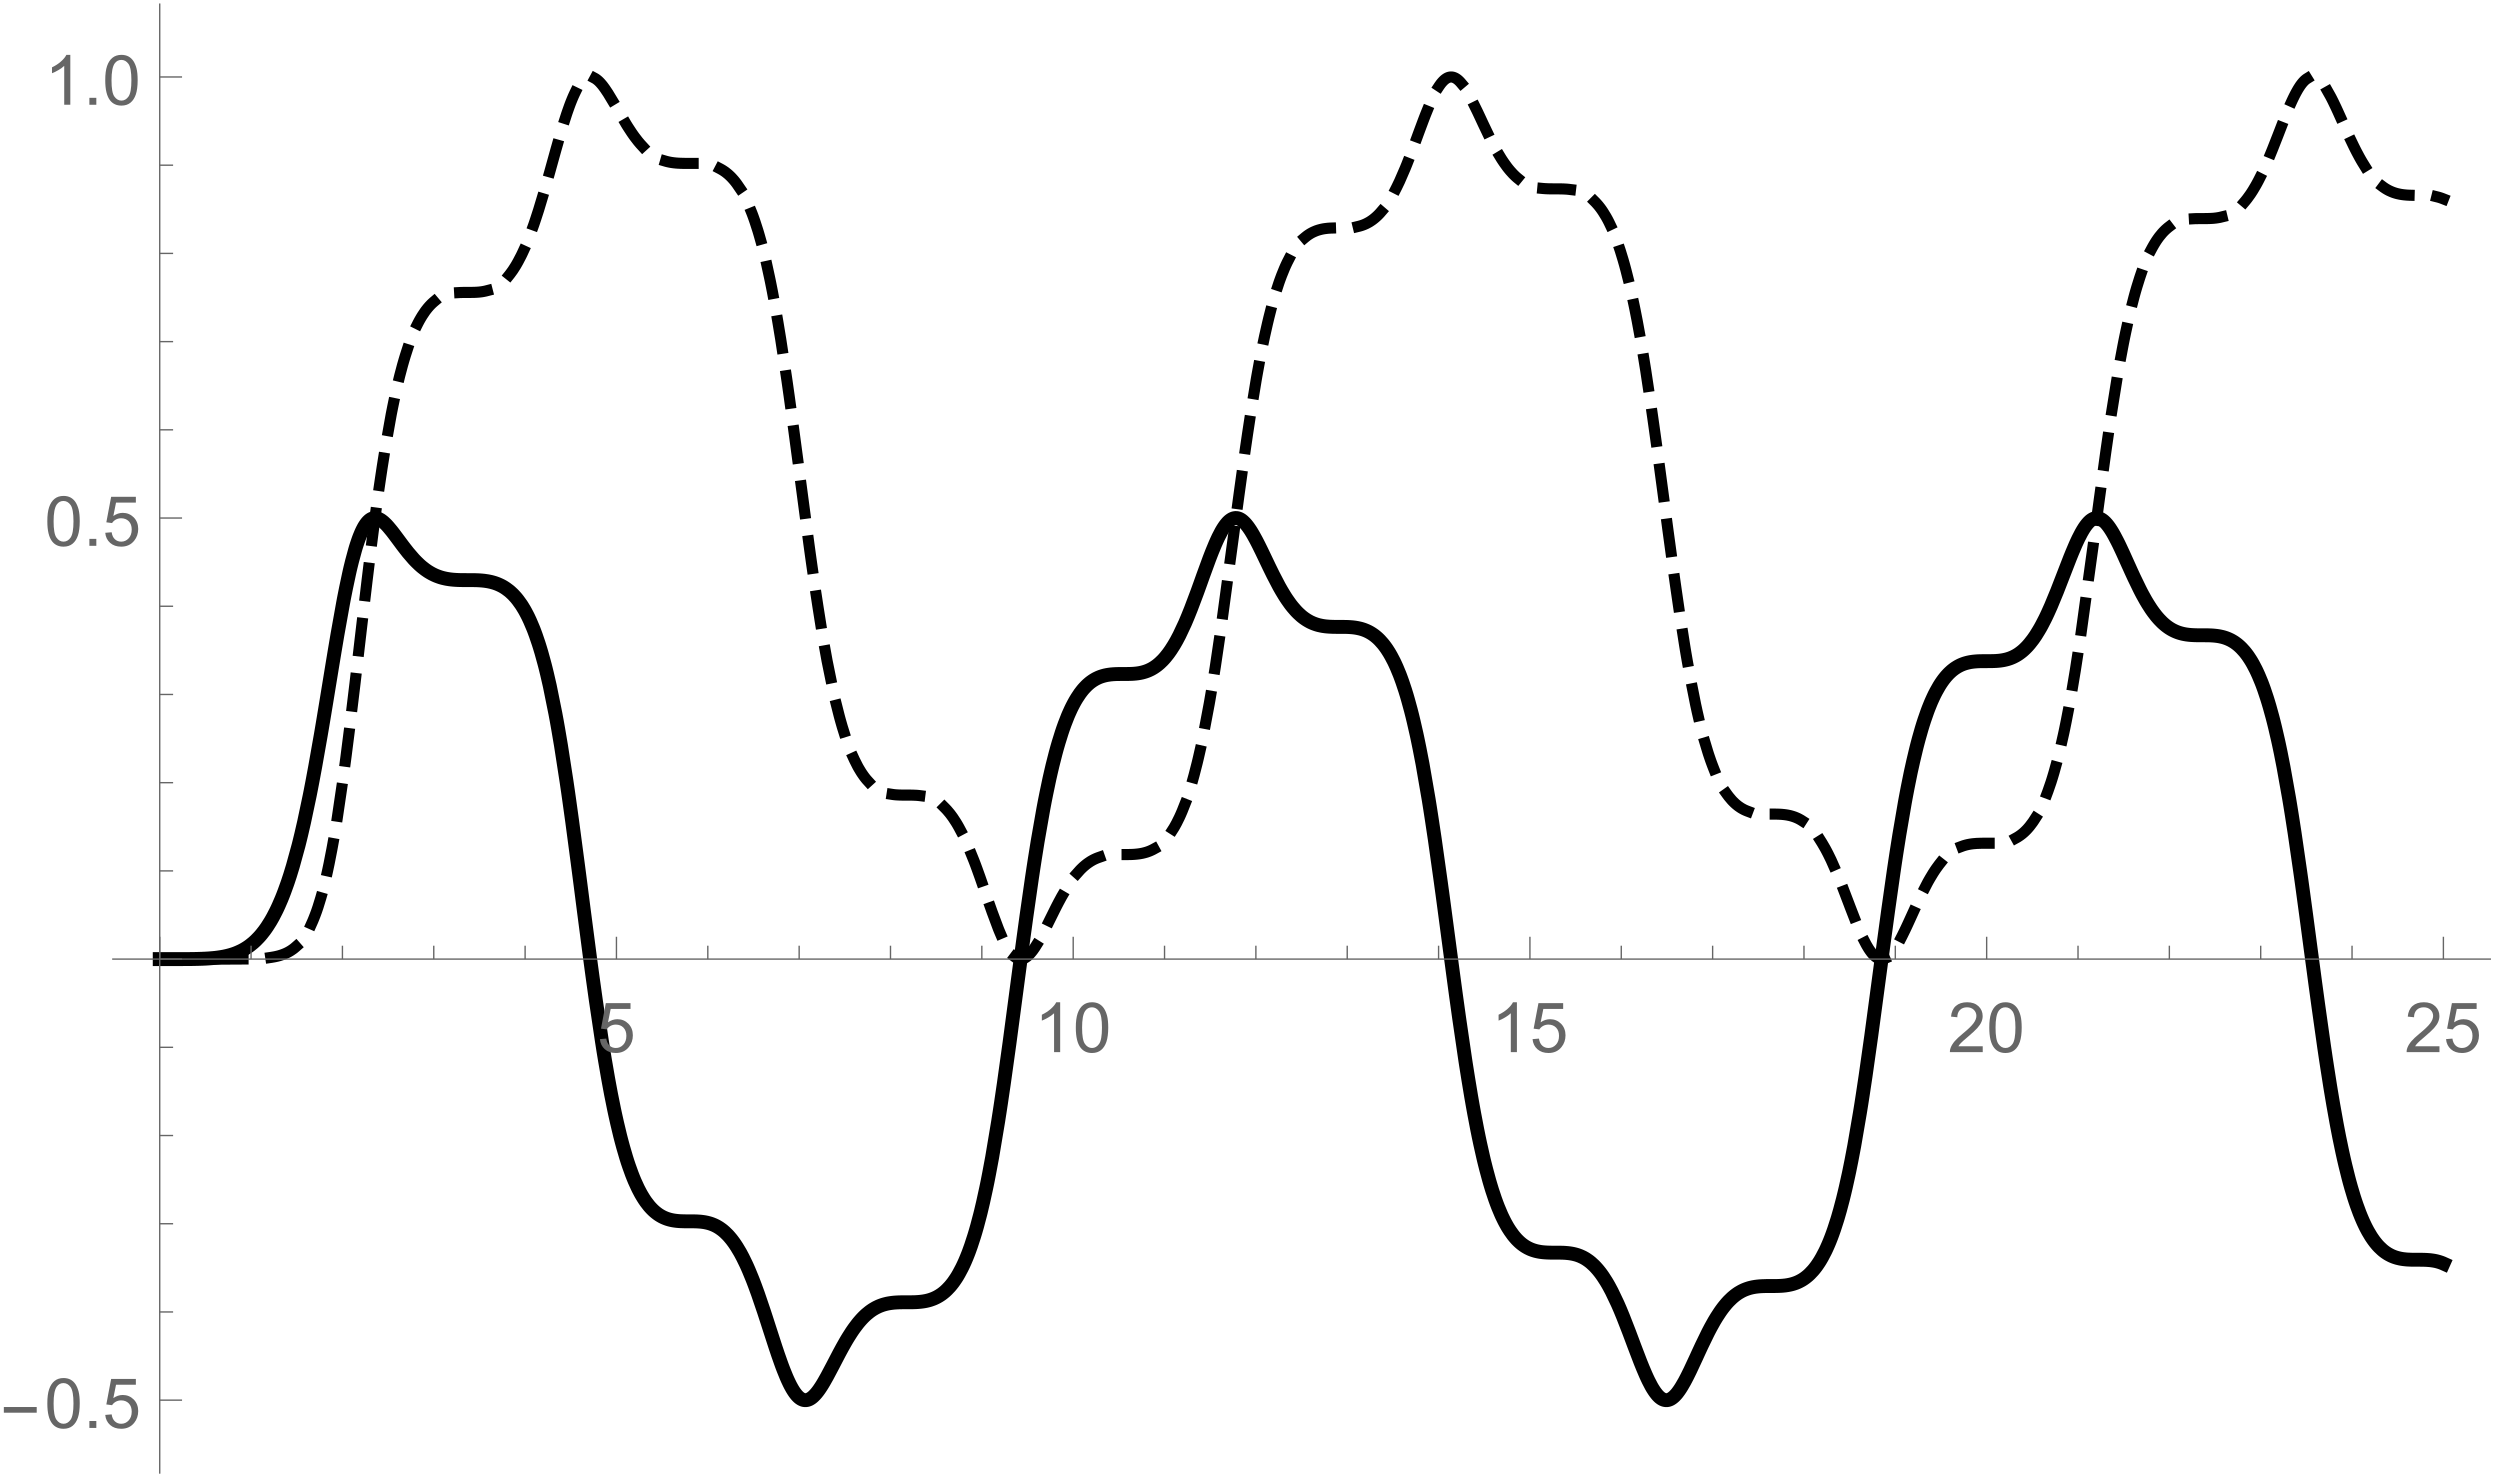 <?xml version="1.0" encoding="UTF-8"?>
<svg xmlns="http://www.w3.org/2000/svg" xmlns:xlink="http://www.w3.org/1999/xlink" width="450pt" height="267pt" viewBox="0 0 450 267" version="1.1">
<defs>
<g>
<symbol overflow="visible" id="glyph0-0">
<path style="stroke:none;" d="M 1.562 0 L 1.562 -7.812 L 7.812 -7.812 L 7.812 0 Z M 1.758 -0.195 L 7.617 -0.195 L 7.617 -7.617 L 1.758 -7.617 Z M 1.758 -0.195 "/>
</symbol>
<symbol overflow="visible" id="glyph0-1">
<path style="stroke:none;" d="M 0.52 -2.344 L 1.672 -2.441 C 1.754 -1.875 1.953 -1.453 2.266 -1.172 C 2.574 -0.891 2.949 -0.75 3.395 -0.75 C 3.918 -0.75 4.367 -0.949 4.734 -1.348 C 5.102 -1.746 5.285 -2.273 5.285 -2.938 C 5.285 -3.559 5.109 -4.055 4.758 -4.418 C 4.406 -4.777 3.945 -4.957 3.375 -4.961 C 3.02 -4.957 2.699 -4.875 2.414 -4.719 C 2.129 -4.555 1.906 -4.348 1.746 -4.094 L 0.715 -4.23 L 1.582 -8.824 L 6.031 -8.824 L 6.031 -7.777 L 2.461 -7.777 L 1.977 -5.371 C 2.508 -5.742 3.074 -5.93 3.668 -5.934 C 4.449 -5.93 5.105 -5.66 5.645 -5.121 C 6.18 -4.578 6.449 -3.883 6.453 -3.035 C 6.449 -2.223 6.215 -1.52 5.742 -0.934 C 5.168 -0.207 4.383 0.152 3.395 0.152 C 2.574 0.152 1.91 -0.074 1.398 -0.531 C 0.883 -0.984 0.59 -1.59 0.52 -2.344 Z M 0.52 -2.344 "/>
</symbol>
<symbol overflow="visible" id="glyph0-2">
<path style="stroke:none;" d="M 4.656 0 L 3.559 0 L 3.559 -7 C 3.289 -6.746 2.941 -6.492 2.516 -6.242 C 2.086 -5.988 1.703 -5.801 1.359 -5.676 L 1.359 -6.738 C 1.973 -7.027 2.508 -7.375 2.973 -7.789 C 3.43 -8.195 3.758 -8.594 3.949 -8.984 L 4.656 -8.984 Z M 4.656 0 "/>
</symbol>
<symbol overflow="visible" id="glyph0-3">
<path style="stroke:none;" d="M 0.52 -4.414 C 0.516 -5.469 0.625 -6.32 0.844 -6.965 C 1.062 -7.609 1.387 -8.105 1.816 -8.457 C 2.246 -8.805 2.785 -8.98 3.438 -8.984 C 3.914 -8.98 4.336 -8.887 4.699 -8.695 C 5.059 -8.5 5.355 -8.219 5.594 -7.859 C 5.828 -7.492 6.016 -7.051 6.152 -6.527 C 6.285 -6.004 6.352 -5.297 6.355 -4.414 C 6.352 -3.359 6.242 -2.512 6.031 -1.871 C 5.812 -1.223 5.492 -0.727 5.062 -0.375 C 4.633 -0.023 4.09 0.152 3.438 0.152 C 2.57 0.152 1.891 -0.156 1.402 -0.773 C 0.809 -1.516 0.516 -2.727 0.52 -4.414 Z M 1.648 -4.414 C 1.645 -2.941 1.816 -1.965 2.164 -1.48 C 2.504 -0.992 2.93 -0.75 3.438 -0.75 C 3.938 -0.75 4.359 -0.992 4.707 -1.48 C 5.051 -1.969 5.227 -2.945 5.227 -4.414 C 5.227 -5.883 5.051 -6.863 4.707 -7.348 C 4.359 -7.832 3.934 -8.074 3.426 -8.074 C 2.918 -8.074 2.516 -7.859 2.215 -7.434 C 1.836 -6.887 1.645 -5.879 1.648 -4.414 Z M 1.648 -4.414 "/>
</symbol>
<symbol overflow="visible" id="glyph0-4">
<path style="stroke:none;" d="M 6.293 -1.055 L 6.293 0 L 0.379 0 C 0.367 -0.266 0.41 -0.52 0.508 -0.762 C 0.656 -1.164 0.898 -1.559 1.23 -1.953 C 1.559 -2.34 2.035 -2.793 2.668 -3.309 C 3.637 -4.102 4.293 -4.734 4.637 -5.203 C 4.977 -5.668 5.148 -6.105 5.152 -6.523 C 5.148 -6.957 4.992 -7.324 4.684 -7.625 C 4.371 -7.922 3.969 -8.074 3.469 -8.074 C 2.938 -8.074 2.512 -7.914 2.195 -7.598 C 1.879 -7.277 1.719 -6.84 1.715 -6.281 L 0.586 -6.398 C 0.664 -7.238 0.953 -7.879 1.457 -8.32 C 1.961 -8.762 2.641 -8.98 3.492 -8.984 C 4.348 -8.98 5.023 -8.742 5.527 -8.27 C 6.027 -7.789 6.281 -7.199 6.281 -6.5 C 6.281 -6.141 6.207 -5.789 6.059 -5.445 C 5.91 -5.094 5.664 -4.73 5.328 -4.352 C 4.984 -3.965 4.422 -3.441 3.637 -2.777 C 2.977 -2.223 2.555 -1.844 2.367 -1.648 C 2.18 -1.449 2.023 -1.254 1.906 -1.055 Z M 6.293 -1.055 "/>
</symbol>
<symbol overflow="visible" id="glyph0-5">
<path style="stroke:none;" d="M 1.137 0 L 1.137 -1.25 L 2.387 -1.25 L 2.387 0 Z M 1.137 0 "/>
</symbol>
<symbol overflow="visible" id="glyph1-0">
<path style="stroke:none;" d="M 0.781 0 L 0.781 -9.996 L 5.469 -9.996 L 5.469 0 Z M 1.562 -0.781 L 4.688 -0.781 L 4.688 -9.215 L 1.562 -9.215 Z M 1.562 -0.781 "/>
</symbol>
<symbol overflow="visible" id="glyph1-1">
<path style="stroke:none;" d="M 6.609 -2.742 L 0.691 -2.742 L 0.691 -3.766 L 6.609 -3.766 Z M 6.609 -2.742 "/>
</symbol>
</g>
<clipPath id="clip1">
  <path d="M 19.922 81 L 449.039 81 L 449.039 264 L 19.922 264 Z M 19.922 81 "/>
</clipPath>
<clipPath id="clip2">
  <path d="M 19.922 4 L 449.039 4 L 449.039 182 L 19.922 182 Z M 19.922 4 "/>
</clipPath>
</defs>
<g id="surface12">
<g clip-path="url(#clip1)" clip-rule="nonzero">
<path style="fill:none;stroke-width:2.5;stroke-linecap:square;stroke-linejoin:miter;stroke:rgb(0%,0%,0%);stroke-opacity:1;stroke-miterlimit:3.25;" d="M 111.75 178.637 L 115.91 178.637 L 116.035 178.633 L 116.668 178.633 L 116.793 178.629 L 117.172 178.629 L 117.297 178.625 L 117.551 178.625 L 117.801 178.621 L 117.926 178.617 L 118.055 178.617 L 118.305 178.609 L 118.434 178.609 L 118.809 178.598 L 118.938 178.594 L 119.312 178.582 L 119.441 178.578 L 119.566 178.57 L 119.82 178.562 L 120.504 178.523 L 120.637 178.512 L 120.91 178.492 L 121.457 178.445 L 121.594 178.43 L 121.73 178.418 L 122.004 178.383 L 122.141 178.367 L 122.688 178.289 L 123.234 178.195 L 123.371 178.168 L 123.645 178.109 L 123.918 178.047 L 124.328 177.941 L 124.465 177.902 L 124.738 177.82 L 125.012 177.734 L 125.285 177.637 L 125.422 177.586 L 125.559 177.531 L 125.832 177.418 L 126.379 177.168 L 126.652 177.027 L 126.926 176.875 L 127.199 176.711 L 127.473 176.539 L 127.746 176.352 L 128.02 176.152 L 128.566 175.711 L 128.695 175.598 L 128.82 175.484 L 129.078 175.242 L 129.586 174.719 L 129.715 174.578 L 129.844 174.434 L 130.098 174.133 L 130.609 173.48 L 130.734 173.305 L 130.863 173.125 L 131.117 172.754 L 131.629 171.945 L 131.758 171.73 L 131.883 171.512 L 132.141 171.055 L 132.648 170.074 L 132.777 169.812 L 132.906 169.547 L 133.16 168.992 L 133.672 167.809 L 133.797 167.496 L 133.926 167.176 L 134.18 166.516 L 134.691 165.102 L 134.82 164.73 L 134.945 164.352 L 135.203 163.57 L 135.711 161.906 L 136.734 158.184 L 136.859 157.688 L 136.984 157.184 L 137.234 156.152 L 137.734 153.988 L 138.734 149.254 L 138.859 148.625 L 138.984 147.988 L 139.234 146.691 L 139.734 144.008 L 140.738 138.328 L 140.863 137.594 L 140.988 136.855 L 141.238 135.363 L 141.738 132.34 L 142.738 126.23 L 142.988 124.715 L 143.238 123.203 L 143.738 120.238 L 144.742 114.633 L 144.875 113.914 L 145.012 113.211 L 145.285 111.848 L 145.828 109.293 L 145.961 108.691 L 146.098 108.109 L 146.371 107 L 146.914 104.996 L 147.047 104.539 L 147.184 104.105 L 147.457 103.293 L 147.59 102.918 L 147.727 102.559 L 148 101.902 L 148.133 101.605 L 148.27 101.324 L 148.406 101.062 L 148.539 100.82 L 148.676 100.598 L 148.812 100.395 L 148.949 100.207 L 149.082 100.039 L 149.219 99.887 L 149.355 99.754 L 149.492 99.633 L 149.625 99.535 L 149.762 99.449 L 149.898 99.379 L 150.035 99.324 L 150.168 99.285 L 150.305 99.258 L 150.441 99.25 L 150.578 99.25 L 150.711 99.266 L 150.848 99.289 L 150.984 99.328 L 151.121 99.379 L 151.254 99.441 L 151.391 99.512 L 151.527 99.59 L 151.664 99.68 L 151.797 99.781 L 151.934 99.887 L 152.07 100 L 152.34 100.254 L 152.477 100.387 L 152.613 100.527 L 152.883 100.828 L 153.426 101.477 L 153.555 101.637 L 153.68 101.797 L 153.934 102.129 L 154.441 102.805 L 155.453 104.168 L 155.582 104.336 L 155.707 104.5 L 155.961 104.828 L 156.465 105.469 L 157.48 106.645 L 157.605 106.777 L 157.734 106.914 L 157.988 107.172 L 158.492 107.656 L 158.621 107.77 L 158.746 107.883 L 159 108.098 L 159.508 108.492 L 159.633 108.582 L 159.762 108.672 L 160.012 108.844 L 160.141 108.922 L 160.266 109 L 160.52 109.148 L 160.648 109.219 L 160.773 109.289 L 161.027 109.414 L 161.152 109.477 L 161.281 109.535 L 161.535 109.645 L 161.672 109.699 L 161.809 109.75 L 162.082 109.848 L 162.219 109.895 L 162.355 109.938 L 162.633 110.016 L 162.77 110.051 L 163.18 110.145 L 163.453 110.199 L 163.73 110.242 L 163.867 110.266 L 164.004 110.281 L 164.141 110.301 L 164.277 110.316 L 164.414 110.328 L 164.555 110.344 L 164.691 110.355 L 164.828 110.363 L 164.965 110.375 L 165.238 110.391 L 165.375 110.395 L 165.516 110.402 L 165.789 110.41 L 165.926 110.41 L 166.199 110.418 L 166.887 110.418 L 167.023 110.422 L 168.121 110.422 L 168.258 110.426 L 168.398 110.43 L 168.535 110.43 L 168.809 110.438 L 168.945 110.445 L 169.082 110.449 L 169.219 110.457 L 169.359 110.465 L 169.496 110.477 L 169.633 110.484 L 169.77 110.496 L 169.906 110.512 L 170.043 110.523 L 170.18 110.539 L 170.453 110.578 L 170.586 110.598 L 170.723 110.617 L 170.855 110.641 L 170.992 110.668 L 171.125 110.695 L 171.395 110.754 L 171.531 110.789 L 171.664 110.824 L 171.934 110.902 L 172.07 110.945 L 172.203 110.992 L 172.473 111.09 L 172.609 111.145 L 172.742 111.203 L 173.012 111.324 L 173.148 111.391 L 173.281 111.457 L 173.551 111.605 L 173.688 111.688 L 173.82 111.77 L 174.09 111.949 L 174.629 112.352 L 174.766 112.465 L 174.898 112.582 L 175.168 112.832 L 175.305 112.961 L 175.438 113.098 L 175.707 113.391 L 175.844 113.543 L 175.977 113.699 L 176.246 114.039 L 176.785 114.785 L 176.922 114.988 L 177.055 115.203 L 177.324 115.645 L 177.461 115.879 L 177.594 116.121 L 177.863 116.629 L 178 116.895 L 178.133 117.168 L 178.402 117.746 L 178.941 119.012 L 179.07 119.332 L 179.195 119.66 L 179.445 120.34 L 179.949 121.82 L 180.074 122.215 L 180.199 122.617 L 180.453 123.461 L 180.953 125.273 L 181.082 125.758 L 181.207 126.25 L 181.457 127.27 L 181.961 129.457 L 182.965 134.418 L 183.09 135.094 L 183.219 135.785 L 183.469 137.199 L 183.973 140.172 L 184.977 146.668 L 185.102 147.527 L 185.23 148.395 L 185.48 150.16 L 185.984 153.789 L 186.988 161.359 L 187.125 162.406 L 187.262 163.457 L 187.535 165.566 L 188.078 169.797 L 189.168 178.156 L 189.305 179.18 L 189.441 180.199 L 189.715 182.211 L 190.262 186.129 L 191.352 193.465 L 191.488 194.328 L 191.621 195.18 L 191.895 196.84 L 192.441 200 L 192.578 200.754 L 192.715 201.496 L 192.984 202.938 L 193.531 205.652 L 193.668 206.297 L 193.805 206.926 L 194.078 208.145 L 194.621 210.418 L 194.758 210.953 L 194.895 211.477 L 195.168 212.484 L 195.711 214.344 L 195.84 214.75 L 195.965 215.148 L 196.223 215.91 L 196.73 217.32 L 196.859 217.648 L 196.984 217.969 L 197.238 218.582 L 197.75 219.703 L 197.875 219.965 L 198.004 220.215 L 198.258 220.695 L 198.383 220.926 L 198.512 221.148 L 198.766 221.57 L 198.895 221.773 L 199.02 221.969 L 199.273 222.336 L 199.785 223 L 199.91 223.152 L 200.039 223.297 L 200.293 223.57 L 200.547 223.824 L 200.801 224.055 L 200.93 224.164 L 201.059 224.27 L 201.312 224.465 L 201.438 224.555 L 201.566 224.645 L 201.82 224.805 L 201.949 224.879 L 202.074 224.953 L 202.328 225.082 L 202.457 225.145 L 202.582 225.199 L 202.84 225.305 L 202.965 225.352 L 203.094 225.398 L 203.219 225.438 L 203.477 225.516 L 203.602 225.547 L 203.855 225.609 L 203.98 225.633 L 204.105 225.66 L 204.48 225.719 L 204.855 225.766 L 204.98 225.777 L 205.105 225.785 L 205.23 225.797 L 205.352 225.805 L 205.477 225.812 L 206.102 225.832 L 206.227 225.832 L 206.352 225.836 L 207.348 225.836 L 207.473 225.84 L 207.848 225.84 L 208.473 225.859 L 208.973 225.891 L 209.223 225.914 L 209.344 225.93 L 209.594 225.961 L 209.844 226 L 209.969 226.023 L 210.094 226.051 L 210.219 226.074 L 210.594 226.168 L 210.844 226.242 L 211.094 226.328 L 211.34 226.426 L 211.465 226.477 L 211.59 226.531 L 211.84 226.652 L 211.977 226.723 L 212.109 226.797 L 212.383 226.961 L 212.516 227.047 L 212.652 227.141 L 212.922 227.336 L 213.059 227.441 L 213.195 227.551 L 213.465 227.785 L 214.008 228.316 L 214.141 228.465 L 214.277 228.617 L 214.547 228.938 L 214.684 229.105 L 214.816 229.277 L 215.09 229.645 L 215.223 229.836 L 215.359 230.035 L 215.629 230.449 L 216.172 231.355 L 216.309 231.598 L 216.441 231.848 L 216.715 232.363 L 217.254 233.469 L 217.391 233.762 L 217.527 234.062 L 217.797 234.68 L 218.336 235.988 L 218.473 236.328 L 218.609 236.676 L 218.879 237.387 L 219.422 238.871 L 220.504 242.047 L 220.629 242.43 L 220.754 242.816 L 221.008 243.594 L 221.512 245.16 L 222.523 248.277 L 222.648 248.66 L 222.777 249.035 L 223.027 249.785 L 223.535 251.227 L 223.66 251.574 L 223.785 251.918 L 224.039 252.582 L 224.543 253.824 L 224.672 254.117 L 224.797 254.398 L 225.051 254.938 L 225.176 255.191 L 225.301 255.438 L 225.555 255.898 L 225.68 256.109 L 225.809 256.316 L 225.934 256.508 L 226.059 256.691 L 226.188 256.859 L 226.312 257.02 L 226.438 257.168 L 226.566 257.305 L 226.691 257.43 L 226.816 257.543 L 226.945 257.645 L 227.07 257.73 L 227.195 257.809 L 227.324 257.875 L 227.449 257.93 L 227.574 257.973 L 227.703 258.004 L 227.828 258.02 L 227.953 258.027 L 228.082 258.023 L 228.207 258.008 L 228.332 257.984 L 228.461 257.945 L 228.586 257.898 L 228.723 257.836 L 228.859 257.758 L 228.996 257.672 L 229.133 257.574 L 229.27 257.465 L 229.406 257.344 L 229.68 257.07 L 229.816 256.918 L 229.957 256.758 L 230.23 256.41 L 230.367 256.223 L 230.504 256.031 L 230.777 255.621 L 230.914 255.406 L 231.051 255.188 L 231.324 254.727 L 231.871 253.758 L 232.969 251.688 L 233.105 251.422 L 233.242 251.16 L 233.516 250.633 L 234.062 249.586 L 234.336 249.078 L 234.609 248.574 L 235.156 247.602 L 235.43 247.133 L 235.707 246.68 L 236.254 245.82 L 236.527 245.414 L 236.801 245.027 L 237.348 244.305 L 237.48 244.137 L 237.617 243.973 L 237.887 243.66 L 238.02 243.512 L 238.156 243.363 L 238.422 243.086 L 238.559 242.953 L 238.691 242.824 L 238.961 242.578 L 239.5 242.137 L 239.766 241.941 L 240.035 241.758 L 240.172 241.672 L 240.305 241.594 L 240.574 241.438 L 240.707 241.367 L 240.844 241.301 L 241.109 241.172 L 241.246 241.113 L 241.379 241.059 L 241.648 240.957 L 241.781 240.91 L 241.918 240.863 L 242.051 240.824 L 242.188 240.785 L 242.453 240.715 L 242.723 240.652 L 242.859 240.625 L 242.992 240.602 L 243.129 240.578 L 243.395 240.539 L 243.531 240.52 L 243.664 240.504 L 243.801 240.488 L 244.066 240.465 L 244.203 240.457 L 244.336 240.445 L 244.473 240.438 L 244.605 240.434 L 244.738 240.426 L 244.875 240.422 L 245.008 240.418 L 245.145 240.414 L 245.277 240.414 L 245.41 240.41 L 246.449 240.41 L 246.574 240.406 L 247.078 240.406 L 247.203 240.402 L 247.328 240.402 L 247.703 240.391 L 247.828 240.383 L 247.953 240.379 L 248.082 240.371 L 248.332 240.355 L 248.707 240.32 L 249.082 240.273 L 249.332 240.234 L 249.457 240.211 L 249.586 240.188 L 249.711 240.164 L 249.961 240.105 L 250.086 240.074 L 250.336 240.004 L 250.461 239.965 L 250.711 239.879 L 250.965 239.785 L 251.09 239.734 L 251.215 239.68 L 251.465 239.562 L 251.59 239.5 L 251.715 239.434 L 251.965 239.289 L 252.09 239.215 L 252.215 239.133 L 252.469 238.965 L 252.719 238.777 L 252.969 238.574 L 253.094 238.469 L 253.219 238.355 L 253.469 238.117 L 253.973 237.586 L 254.105 237.43 L 254.242 237.266 L 254.516 236.918 L 254.652 236.734 L 254.785 236.543 L 255.059 236.141 L 255.195 235.93 L 255.332 235.711 L 255.602 235.246 L 256.145 234.223 L 256.281 233.945 L 256.418 233.66 L 256.691 233.059 L 256.824 232.746 L 256.961 232.422 L 257.234 231.742 L 257.371 231.387 L 257.504 231.02 L 257.777 230.258 L 258.32 228.594 L 258.457 228.148 L 258.594 227.691 L 258.867 226.742 L 259.41 224.688 L 259.547 224.145 L 259.68 223.582 L 259.953 222.426 L 260.496 219.941 L 260.633 219.289 L 260.77 218.621 L 261.039 217.238 L 261.586 214.316 L 262.672 207.824 L 262.797 207.012 L 262.926 206.191 L 263.18 204.523 L 263.688 201.066 L 264.703 193.789 L 266.73 178.52 L 266.859 177.57 L 266.984 176.621 L 267.238 174.738 L 267.746 171.027 L 268.762 163.945 L 268.891 163.098 L 269.016 162.258 L 269.27 160.613 L 269.777 157.445 L 270.793 151.645 L 270.93 150.914 L 271.066 150.199 L 271.344 148.812 L 271.891 146.203 L 272.031 145.586 L 272.168 144.984 L 272.441 143.816 L 272.992 141.645 L 273.129 141.137 L 273.266 140.637 L 273.543 139.684 L 274.094 137.914 L 274.23 137.504 L 274.367 137.102 L 274.641 136.336 L 275.191 134.93 L 275.328 134.605 L 275.469 134.289 L 275.742 133.688 L 275.879 133.402 L 276.016 133.125 L 276.293 132.598 L 276.43 132.348 L 276.566 132.105 L 276.844 131.645 L 277.391 130.82 L 277.531 130.637 L 277.668 130.453 L 277.941 130.113 L 278.078 129.957 L 278.219 129.801 L 278.492 129.516 L 278.629 129.379 L 278.766 129.25 L 279.043 129.008 L 279.18 128.895 L 279.316 128.789 L 279.594 128.59 L 279.727 128.5 L 279.863 128.414 L 280.133 128.254 L 280.266 128.18 L 280.402 128.113 L 280.672 127.984 L 280.809 127.926 L 280.941 127.871 L 281.078 127.82 L 281.211 127.773 L 281.348 127.73 L 281.48 127.688 L 281.75 127.613 L 281.887 127.578 L 282.023 127.551 L 282.156 127.52 L 282.293 127.496 L 282.426 127.473 L 282.562 127.453 L 282.695 127.434 L 282.832 127.414 L 282.969 127.398 L 283.102 127.387 L 283.238 127.375 L 283.371 127.363 L 283.508 127.355 L 283.641 127.348 L 283.777 127.34 L 283.91 127.336 L 284.184 127.328 L 284.316 127.324 L 284.586 127.324 L 284.723 127.32 L 285.801 127.32 L 285.938 127.316 L 286.07 127.316 L 286.207 127.312 L 286.34 127.309 L 286.613 127.301 L 286.746 127.297 L 286.883 127.289 L 287.016 127.281 L 287.152 127.27 L 287.285 127.258 L 287.422 127.246 L 287.555 127.23 L 287.691 127.215 L 287.828 127.195 L 287.961 127.176 L 288.098 127.152 L 288.23 127.129 L 288.355 127.102 L 288.484 127.074 L 288.609 127.047 L 288.734 127.012 L 288.859 126.98 L 288.988 126.941 L 289.238 126.863 L 289.363 126.816 L 289.492 126.77 L 289.742 126.668 L 289.867 126.609 L 289.996 126.551 L 290.246 126.426 L 290.371 126.355 L 290.5 126.281 L 290.75 126.129 L 291 125.957 L 291.254 125.773 L 291.504 125.57 L 291.758 125.352 L 292.262 124.867 L 292.387 124.734 L 292.512 124.598 L 292.766 124.309 L 293.27 123.676 L 293.395 123.504 L 293.52 123.328 L 293.773 122.965 L 294.277 122.172 L 294.402 121.961 L 294.527 121.746 L 294.781 121.301 L 295.285 120.348 L 296.293 118.203 L 296.426 117.891 L 296.562 117.57 L 296.836 116.918 L 297.383 115.555 L 298.477 112.652 L 298.613 112.277 L 299.023 111.141 L 299.566 109.617 L 300.66 106.629 L 300.797 106.27 L 300.934 105.914 L 301.207 105.219 L 301.754 103.898 L 301.891 103.59 L 302.027 103.285 L 302.297 102.703 L 302.844 101.648 L 302.98 101.414 L 303.117 101.188 L 303.254 100.973 L 303.391 100.77 L 303.527 100.578 L 303.664 100.398 L 303.938 100.074 L 304.074 99.934 L 304.211 99.805 L 304.348 99.691 L 304.484 99.59 L 304.621 99.5 L 304.758 99.422 L 304.895 99.363 L 305.031 99.312 L 305.156 99.281 L 305.285 99.258 L 305.41 99.246 L 305.539 99.25 L 305.668 99.262 L 305.793 99.285 L 305.922 99.324 L 306.051 99.371 L 306.176 99.426 L 306.305 99.496 L 306.434 99.574 L 306.559 99.664 L 306.688 99.766 L 306.812 99.875 L 307.07 100.125 L 307.195 100.262 L 307.324 100.41 L 307.578 100.73 L 307.707 100.902 L 307.832 101.082 L 308.09 101.461 L 308.215 101.664 L 308.344 101.871 L 308.598 102.305 L 309.109 103.234 L 309.234 103.477 L 309.363 103.723 L 309.617 104.227 L 310.129 105.266 L 311.148 107.398 L 311.277 107.664 L 311.402 107.93 L 311.66 108.457 L 312.168 109.492 L 313.188 111.449 L 313.312 111.676 L 313.438 111.898 L 313.688 112.336 L 314.188 113.164 L 314.312 113.363 L 314.438 113.559 L 314.688 113.934 L 315.188 114.641 L 315.312 114.809 L 315.438 114.973 L 315.688 115.285 L 316.188 115.863 L 316.312 116 L 316.438 116.133 L 316.688 116.383 L 317.188 116.84 L 317.312 116.945 L 317.438 117.047 L 317.688 117.238 L 317.812 117.328 L 317.938 117.414 L 318.188 117.582 L 318.438 117.73 L 318.688 117.871 L 318.812 117.938 L 318.938 118 L 319.188 118.113 L 319.312 118.168 L 319.438 118.219 L 319.688 118.312 L 319.938 118.398 L 320.188 118.473 L 320.312 118.508 L 320.438 118.539 L 320.812 118.621 L 321.062 118.668 L 321.188 118.688 L 321.32 118.707 L 321.457 118.727 L 321.73 118.758 L 321.863 118.77 L 322.137 118.793 L 322.27 118.801 L 322.543 118.816 L 322.68 118.82 L 322.812 118.828 L 322.949 118.832 L 323.086 118.832 L 323.219 118.836 L 323.355 118.836 L 323.492 118.84 L 324.711 118.84 L 324.848 118.844 L 324.984 118.844 L 325.117 118.848 L 325.254 118.848 L 325.391 118.852 L 325.523 118.855 L 325.66 118.863 L 325.797 118.867 L 325.934 118.875 L 326.066 118.887 L 326.203 118.895 L 326.34 118.906 L 326.473 118.918 L 326.746 118.949 L 326.883 118.969 L 327.016 118.988 L 327.289 119.035 L 327.422 119.062 L 327.695 119.121 L 327.828 119.152 L 327.965 119.188 L 328.102 119.227 L 328.238 119.27 L 328.371 119.312 L 328.508 119.359 L 328.777 119.465 L 328.914 119.52 L 329.051 119.582 L 329.32 119.711 L 329.594 119.859 L 329.863 120.02 L 329.988 120.102 L 330.117 120.188 L 330.371 120.367 L 330.496 120.465 L 330.621 120.566 L 330.875 120.781 L 331.004 120.898 L 331.129 121.016 L 331.383 121.27 L 331.887 121.836 L 332.016 121.992 L 332.141 122.152 L 332.395 122.492 L 332.52 122.668 L 332.648 122.852 L 332.898 123.242 L 333.027 123.445 L 333.152 123.656 L 333.406 124.098 L 333.914 125.066 L 334.039 125.328 L 334.164 125.598 L 334.418 126.16 L 334.926 127.387 L 335.051 127.715 L 335.176 128.051 L 335.43 128.754 L 335.938 130.277 L 336.062 130.684 L 336.191 131.098 L 336.441 131.961 L 336.949 133.816 L 337.074 134.309 L 337.203 134.812 L 337.453 135.852 L 337.961 138.07 L 338.098 138.703 L 338.234 139.352 L 338.508 140.688 L 339.059 143.531 L 340.156 149.875 L 340.293 150.727 L 340.43 151.59 L 340.703 153.355 L 341.254 157.02 L 342.348 164.797 L 342.484 165.805 L 342.625 166.816 L 342.898 168.852 L 343.445 172.965 L 344.543 181.211 L 344.68 182.23 L 344.816 183.246 L 345.09 185.266 L 345.641 189.223 L 346.738 196.727 L 346.871 197.602 L 347.008 198.461 L 347.277 200.156 L 347.812 203.391 L 347.949 204.168 L 348.082 204.934 L 348.352 206.426 L 348.891 209.25 L 349.027 209.922 L 349.16 210.582 L 349.43 211.859 L 349.969 214.258 L 350.102 214.824 L 350.238 215.379 L 350.508 216.449 L 351.047 218.438 L 351.18 218.902 L 351.316 219.359 L 351.582 220.234 L 352.121 221.848 L 352.258 222.223 L 352.391 222.59 L 352.66 223.289 L 353.199 224.57 L 353.332 224.867 L 353.469 225.152 L 353.738 225.703 L 353.871 225.961 L 354.008 226.215 L 354.277 226.695 L 354.41 226.922 L 354.547 227.141 L 354.816 227.559 L 355.352 228.309 L 355.48 228.469 L 355.605 228.621 L 355.855 228.91 L 355.98 229.051 L 356.105 229.18 L 356.359 229.43 L 356.484 229.547 L 356.609 229.66 L 356.859 229.871 L 356.984 229.969 L 357.109 230.062 L 357.363 230.242 L 357.488 230.324 L 357.613 230.402 L 357.863 230.547 L 357.988 230.617 L 358.117 230.68 L 358.367 230.801 L 358.492 230.855 L 358.617 230.906 L 358.867 231 L 358.996 231.043 L 359.121 231.082 L 359.371 231.156 L 359.621 231.219 L 359.746 231.246 L 359.875 231.273 L 360.125 231.32 L 360.375 231.359 L 360.5 231.375 L 360.629 231.391 L 361.004 231.426 L 361.379 231.449 L 361.508 231.457 L 362.008 231.473 L 362.133 231.473 L 362.258 231.477 L 363.391 231.477 L 363.527 231.48 L 363.797 231.48 L 364.48 231.5 L 364.613 231.508 L 364.75 231.516 L 365.16 231.551 L 365.434 231.582 L 365.566 231.598 L 365.703 231.621 L 365.84 231.641 L 365.977 231.668 L 366.113 231.691 L 366.387 231.754 L 366.656 231.824 L 366.793 231.863 L 366.93 231.906 L 367.066 231.953 L 367.34 232.055 L 367.473 232.109 L 367.883 232.297 L 368.02 232.367 L 368.293 232.52 L 368.43 232.602 L 368.562 232.688 L 368.836 232.875 L 368.973 232.973 L 369.109 233.074 L 369.383 233.297 L 369.926 233.797 L 370.062 233.934 L 370.199 234.078 L 370.469 234.379 L 370.605 234.535 L 370.742 234.699 L 371.016 235.043 L 371.152 235.223 L 371.289 235.41 L 371.559 235.797 L 372.105 236.645 L 372.23 236.855 L 372.359 237.07 L 372.613 237.516 L 373.121 238.469 L 374.137 240.602 L 374.266 240.887 L 374.391 241.176 L 374.648 241.77 L 375.156 243.004 L 376.172 245.609 L 376.301 245.945 L 376.426 246.281 L 376.68 246.957 L 377.188 248.316 L 378.207 250.98 L 378.332 251.301 L 378.461 251.617 L 378.715 252.242 L 379.223 253.434 L 379.352 253.719 L 379.477 253.996 L 379.73 254.527 L 380.238 255.504 L 380.363 255.723 L 380.488 255.934 L 380.738 256.324 L 380.863 256.508 L 380.988 256.68 L 381.238 257 L 381.359 257.141 L 381.484 257.273 L 381.609 257.398 L 381.734 257.512 L 381.859 257.609 L 381.984 257.703 L 382.109 257.781 L 382.234 257.852 L 382.359 257.906 L 382.484 257.953 L 382.605 257.988 L 382.73 258.012 L 382.855 258.027 L 382.98 258.027 L 383.105 258.02 L 383.23 258 L 383.355 257.969 L 383.48 257.926 L 383.605 257.875 L 383.73 257.812 L 383.852 257.738 L 383.977 257.656 L 384.102 257.562 L 384.227 257.457 L 384.352 257.348 L 384.477 257.223 L 384.727 256.953 L 384.852 256.805 L 384.977 256.645 L 385.223 256.309 L 385.348 256.125 L 385.473 255.938 L 385.723 255.539 L 386.223 254.672 L 386.344 254.441 L 386.469 254.207 L 386.719 253.723 L 387.219 252.711 L 388.215 250.574 L 388.352 250.281 L 388.484 249.988 L 388.754 249.398 L 389.297 248.23 L 390.379 246 L 390.512 245.734 L 390.648 245.473 L 390.918 244.961 L 391.461 243.984 L 391.594 243.75 L 391.73 243.523 L 392 243.078 L 392.543 242.246 L 392.676 242.051 L 392.812 241.855 L 393.082 241.488 L 393.219 241.312 L 393.352 241.141 L 393.625 240.809 L 393.758 240.648 L 393.895 240.496 L 394.164 240.203 L 394.707 239.676 L 394.84 239.555 L 394.977 239.438 L 395.246 239.215 L 395.383 239.113 L 395.516 239.012 L 395.785 238.824 L 395.922 238.734 L 396.059 238.652 L 396.328 238.496 L 396.461 238.422 L 396.598 238.352 L 396.867 238.223 L 396.996 238.168 L 397.121 238.117 L 397.375 238.02 L 397.625 237.934 L 397.879 237.855 L 398.004 237.82 L 398.129 237.789 L 398.258 237.758 L 398.508 237.703 L 398.633 237.68 L 398.887 237.637 L 399.012 237.617 L 399.141 237.602 L 399.391 237.57 L 399.52 237.559 L 399.77 237.535 L 399.895 237.527 L 400.023 237.52 L 400.148 237.512 L 400.273 237.508 L 400.402 237.504 L 400.652 237.496 L 400.781 237.492 L 400.906 237.488 L 401.285 237.488 L 401.41 237.484 L 402.547 237.484 L 402.672 237.48 L 402.797 237.48 L 402.926 237.477 L 403.301 237.465 L 403.43 237.457 L 403.555 237.453 L 403.68 237.445 L 403.809 237.434 L 403.934 237.426 L 404.059 237.414 L 404.188 237.398 L 404.312 237.387 L 404.438 237.371 L 404.562 237.352 L 404.691 237.332 L 404.816 237.312 L 404.941 237.289 L 405.215 237.234 L 405.352 237.203 L 405.625 237.133 L 405.762 237.094 L 406.035 237.004 L 406.172 236.957 L 406.309 236.906 L 406.582 236.793 L 406.719 236.73 L 406.855 236.664 L 407.129 236.52 L 407.266 236.445 L 407.406 236.363 L 407.68 236.188 L 407.953 235.992 L 408.227 235.777 L 408.363 235.664 L 408.5 235.547 L 408.773 235.289 L 409.32 234.711 L 409.457 234.551 L 409.594 234.387 L 409.867 234.035 L 410.004 233.848 L 410.141 233.652 L 410.414 233.246 L 410.551 233.031 L 410.688 232.805 L 410.961 232.336 L 411.508 231.293 L 411.645 231.012 L 411.781 230.719 L 412.055 230.105 L 412.191 229.785 L 412.328 229.457 L 412.602 228.766 L 412.738 228.402 L 412.875 228.031 L 413.148 227.254 L 413.695 225.559 L 413.824 225.137 L 413.949 224.703 L 414.207 223.805 L 414.719 221.871 L 414.844 221.359 L 414.973 220.836 L 415.227 219.758 L 415.738 217.453 L 415.867 216.848 L 415.992 216.227 L 416.25 214.953 L 416.762 212.262 L 417.781 206.316 L 417.91 205.523 L 418.039 204.719 L 418.293 203.078 L 418.805 199.676 L 419.824 192.48 L 421.867 177.246 L 421.992 176.309 L 422.117 175.375 L 422.371 173.516 L 422.871 169.848 L 423.871 162.801 L 423.996 161.957 L 424.121 161.117 L 424.371 159.473 L 424.875 156.293 L 425.875 150.441 L 426 149.758 L 426.125 149.09 L 426.375 147.781 L 426.875 145.309 L 427 144.719 L 427.129 144.145 L 427.379 143.02 L 427.879 140.914 L 428.004 140.414 L 428.129 139.926 L 428.379 138.984 L 428.879 137.223 L 429.004 136.809 L 429.129 136.402 L 429.379 135.625 L 429.883 134.18 L 430.016 133.816 L 430.152 133.461 L 430.426 132.781 L 430.559 132.453 L 430.695 132.141 L 430.969 131.539 L 431.105 131.25 L 431.238 130.973 L 431.512 130.445 L 432.055 129.488 L 432.191 129.27 L 432.324 129.059 L 432.598 128.656 L 432.734 128.469 L 432.867 128.285 L 433.141 127.941 L 433.277 127.777 L 433.414 127.621 L 433.684 127.328 L 433.82 127.191 L 433.957 127.059 L 434.227 126.812 L 434.363 126.695 L 434.5 126.586 L 434.77 126.379 L 434.906 126.285 L 435.043 126.195 L 435.312 126.027 L 435.449 125.949 L 435.586 125.875 L 435.723 125.805 L 435.855 125.738 L 435.992 125.676 L 436.129 125.617 L 436.398 125.512 L 436.672 125.418 L 436.809 125.379 L 436.941 125.34 L 437.215 125.27 L 437.488 125.211 L 437.621 125.184 L 437.758 125.16 L 438.031 125.121 L 438.164 125.102 L 438.301 125.09 L 438.438 125.074 L 438.574 125.062 L 438.699 125.051 L 438.828 125.043 L 438.953 125.035 L 439.078 125.031 L 439.207 125.023 L 439.332 125.02 L 439.461 125.016 L 439.586 125.012 L 439.715 125.012 L 439.84 125.008 L 440.727 125.008 L 440.855 125.004 L 441.363 125.004 L 441.488 125 L 441.613 125 L 441.742 124.996 L 441.867 124.992 L 441.996 124.988 L 442.121 124.98 L 442.25 124.977 L 442.375 124.969 L 442.504 124.957 L 442.629 124.949 L 442.754 124.938 L 442.883 124.926 L 443.008 124.91 L 443.137 124.895 L 443.262 124.875 L 443.391 124.855 L 443.516 124.836 L 443.645 124.812 L 443.895 124.758 L 444.023 124.73 L 444.148 124.699 L 444.277 124.664 L 444.402 124.629 L 444.656 124.547 L 444.785 124.504 L 444.91 124.457 L 445.164 124.352 L 445.289 124.297 L 445.418 124.238 L 445.672 124.109 L 445.797 124.043 L 445.926 123.969 L 446.18 123.816 L 446.305 123.734 L 446.43 123.648 L 446.684 123.461 L 446.82 123.355 L 446.961 123.246 L 447.234 123.012 L 447.508 122.754 L 447.785 122.477 L 447.922 122.332 L 448.059 122.18 L 448.332 121.863 L 448.883 121.16 L 449.02 120.973 L 449.156 120.777 L 449.434 120.371 L 449.98 119.484 L 450.117 119.25 L 450.258 119.012 L 450.531 118.512 L 451.082 117.445 L 451.219 117.168 L 451.355 116.883 L 451.629 116.297 L 452.18 115.066 L 453.277 112.41 L 455.477 106.742 L 455.609 106.402 L 455.746 106.066 L 456.016 105.402 L 456.555 104.133 L 456.688 103.832 L 456.824 103.535 L 457.094 102.961 L 457.633 101.914 L 457.77 101.676 L 457.902 101.445 L 458.172 101.012 L 458.309 100.812 L 458.441 100.625 L 458.711 100.281 L 458.848 100.129 L 458.98 99.984 L 459.117 99.855 L 459.25 99.734 L 459.387 99.629 L 459.52 99.539 L 459.656 99.457 L 459.789 99.391 L 459.926 99.336 L 460.059 99.293 L 460.195 99.266 L 460.328 99.25 L 460.465 99.246 L 460.602 99.258 L 460.734 99.281 L 460.871 99.316 L 461.004 99.367 L 461.141 99.426 L 461.273 99.5 L 461.41 99.586 L 461.543 99.684 L 461.68 99.793 L 461.812 99.914 L 461.949 100.043 L 462.082 100.188 L 462.219 100.34 L 462.488 100.676 L 462.621 100.859 L 462.758 101.051 L 463.027 101.465 L 463.16 101.68 L 463.297 101.906 L 463.566 102.383 L 464.105 103.406 L 464.23 103.656 L 464.359 103.91 L 464.609 104.434 L 465.113 105.512 L 466.117 107.738 L 466.246 108.016 L 466.371 108.297 L 466.621 108.852 L 467.125 109.945 L 468.133 112.027 L 468.383 112.52 L 468.633 112.996 L 469.137 113.906 L 469.262 114.125 L 469.391 114.34 L 469.641 114.754 L 470.145 115.539 L 470.27 115.723 L 470.395 115.902 L 470.648 116.254 L 471.148 116.902 L 471.277 117.051 L 471.402 117.199 L 471.652 117.48 L 472.156 117.996 L 472.293 118.125 L 472.43 118.25 L 472.703 118.484 L 472.84 118.598 L 472.977 118.703 L 473.246 118.902 L 473.383 118.996 L 473.52 119.086 L 473.793 119.254 L 473.93 119.332 L 474.066 119.406 L 474.34 119.543 L 474.613 119.668 L 474.75 119.723 L 474.883 119.777 L 475.02 119.828 L 475.156 119.875 L 475.43 119.961 L 475.566 120 L 475.84 120.07 L 475.977 120.102 L 476.25 120.156 L 476.387 120.18 L 476.52 120.203 L 476.656 120.223 L 476.793 120.238 L 476.93 120.258 L 477.066 120.27 L 477.203 120.285 L 477.34 120.297 L 477.887 120.328 L 478.023 120.332 L 478.156 120.336 L 478.43 120.344 L 478.566 120.344 L 478.703 120.348 L 479.793 120.348 L 479.93 120.352 L 480.203 120.352 L 480.34 120.355 L 480.477 120.355 L 480.75 120.363 L 480.887 120.371 L 481.012 120.375 L 481.27 120.391 L 481.395 120.398 L 481.523 120.41 L 481.648 120.422 L 481.777 120.438 L 481.906 120.449 L 482.031 120.465 L 482.16 120.484 L 482.285 120.504 L 482.414 120.523 L 482.543 120.547 L 482.668 120.574 L 482.922 120.629 L 483.051 120.66 L 483.18 120.695 L 483.305 120.73 L 483.434 120.77 L 483.559 120.812 L 483.688 120.855 L 483.941 120.953 L 484.07 121.004 L 484.195 121.062 L 484.453 121.18 L 484.578 121.246 L 484.707 121.316 L 484.961 121.465 L 485.09 121.543 L 485.215 121.625 L 485.469 121.805 L 485.727 122 L 485.98 122.215 L 486.105 122.328 L 486.234 122.445 L 486.488 122.695 L 487 123.258 L 487.125 123.41 L 487.254 123.57 L 487.508 123.906 L 487.637 124.086 L 487.762 124.27 L 488.016 124.656 L 488.145 124.859 L 488.273 125.066 L 488.527 125.508 L 489.035 126.477 L 489.16 126.734 L 489.285 127 L 489.535 127.551 L 490.035 128.75 L 490.16 129.07 L 490.285 129.402 L 490.535 130.09 L 491.031 131.578 L 491.156 131.973 L 491.281 132.379 L 491.531 133.219 L 492.031 135.027 L 492.156 135.508 L 492.281 135.996 L 492.531 137.012 L 493.031 139.172 L 493.156 139.738 L 493.281 140.32 L 493.531 141.512 L 494.027 144.039 L 495.027 149.641 L 495.152 150.391 L 495.277 151.152 L 495.527 152.703 L 496.027 155.926 L 497.023 162.793 L 497.16 163.762 L 497.297 164.734 L 497.566 166.703 L 498.109 170.707 L 499.191 178.836 L 499.465 180.867 L 499.734 182.887 L 500.277 186.875 L 501.359 194.543 L 501.496 195.461 L 501.629 196.371 L 501.902 198.156 L 502.441 201.594 L 502.578 202.426 L 502.715 203.242 L 502.984 204.84 L 503.527 207.879 L 503.66 208.602 L 503.797 209.316 L 504.066 210.703 L 504.609 213.312 L 504.746 213.93 L 504.879 214.535 L 505.152 215.707 L 505.695 217.891 L 505.82 218.371 L 505.945 218.84 L 506.199 219.746 L 506.703 221.434 L 506.832 221.828 L 506.957 222.215 L 507.211 222.957 L 507.715 224.328 L 507.844 224.648 L 507.969 224.961 L 508.223 225.559 L 508.348 225.844 L 508.473 226.121 L 508.727 226.656 L 508.852 226.91 L 508.98 227.156 L 509.23 227.625 L 509.738 228.48 L 509.863 228.68 L 509.992 228.867 L 510.242 229.23 L 510.371 229.402 L 510.496 229.57 L 510.75 229.883 L 510.875 230.031 L 511 230.176 L 511.254 230.445 L 511.762 230.926 L 511.887 231.035 L 512.012 231.141 L 512.266 231.336 L 512.391 231.426 L 512.52 231.512 L 512.77 231.676 L 512.898 231.75 L 513.023 231.82 L 513.277 231.953 L 513.402 232.016 L 513.527 232.074 L 513.781 232.18 L 513.922 232.234 L 514.062 232.285 L 514.207 232.332 L 514.488 232.418 L 514.629 232.453 L 514.91 232.52 L 515.051 232.551 L 515.191 232.578 L 515.332 232.602 L 515.477 232.625 L 515.617 232.645 L 516.039 232.691 L 516.32 232.715 L 516.461 232.723 L 516.605 232.73 L 516.746 232.734 L 516.887 232.742 L 517.168 232.75 L 517.309 232.75 L 517.449 232.754 L 518.578 232.754 L 518.719 232.758 L 519.004 232.758 L 519.566 232.773 L 519.988 232.797 L 520.129 232.809 L 520.273 232.82 L 520.414 232.832 L 520.555 232.848 L 520.977 232.906 L 521.117 232.93 L 521.258 232.957 L 521.402 232.984 L 521.684 233.051 L 521.965 233.129 L 522.105 233.172 L 522.387 233.266 L 522.527 233.32 L 522.672 233.375 L 522.812 233.438 " transform="matrix(1,0,0,1,-83,-6)"/>
</g>
<g clip-path="url(#clip2)" clip-rule="nonzero">
<path style="fill:none;stroke-width:2;stroke-linecap:square;stroke-linejoin:miter;stroke:rgb(0%,0%,0%);stroke-opacity:1;stroke-dasharray:5,5;stroke-miterlimit:3.25;" d="M 111.75 178.637 L 124.328 178.637 L 124.465 178.633 L 125.422 178.633 L 125.559 178.629 L 125.969 178.629 L 126.105 178.625 L 126.379 178.625 L 126.516 178.621 L 126.789 178.621 L 126.926 178.617 L 127.062 178.617 L 127.199 178.613 L 127.473 178.609 L 127.609 178.609 L 128.156 178.594 L 128.293 178.594 L 128.566 178.582 L 128.695 178.578 L 128.82 178.574 L 129.078 178.566 L 129.203 178.559 L 129.332 178.555 L 129.586 178.543 L 129.844 178.527 L 129.969 178.52 L 130.098 178.512 L 130.227 178.5 L 130.352 178.492 L 130.609 178.469 L 130.734 178.457 L 130.863 178.445 L 131.117 178.418 L 131.246 178.406 L 131.375 178.391 L 131.629 178.355 L 131.758 178.336 L 131.883 178.316 L 132.141 178.273 L 132.266 178.25 L 132.395 178.227 L 132.648 178.176 L 132.777 178.145 L 132.906 178.117 L 133.16 178.051 L 133.289 178.016 L 133.414 177.977 L 133.672 177.895 L 133.797 177.852 L 133.926 177.805 L 134.18 177.707 L 134.438 177.598 L 134.691 177.477 L 134.82 177.41 L 134.945 177.344 L 135.203 177.195 L 135.328 177.117 L 135.457 177.031 L 135.711 176.855 L 135.84 176.762 L 135.969 176.66 L 136.223 176.445 L 136.352 176.332 L 136.477 176.211 L 136.734 175.957 L 136.859 175.824 L 136.984 175.684 L 137.234 175.387 L 137.359 175.23 L 137.484 175.062 L 137.734 174.715 L 137.859 174.527 L 137.984 174.336 L 138.234 173.922 L 138.734 173 L 138.859 172.746 L 138.984 172.484 L 139.234 171.926 L 139.359 171.633 L 139.484 171.328 L 139.734 170.688 L 139.859 170.352 L 139.988 170 L 140.238 169.266 L 140.738 167.645 L 140.863 167.207 L 140.988 166.754 L 141.238 165.809 L 141.738 163.742 L 141.863 163.188 L 141.988 162.621 L 142.238 161.438 L 142.738 158.883 L 142.863 158.207 L 142.988 157.512 L 143.238 156.082 L 143.738 153.027 L 144.742 146.215 L 144.875 145.223 L 145.012 144.219 L 145.285 142.164 L 145.828 137.898 L 146.914 128.902 L 147.047 127.75 L 147.184 126.594 L 147.457 124.27 L 148 119.609 L 149.082 110.422 L 149.219 109.301 L 149.355 108.184 L 149.625 105.984 L 150.168 101.699 L 150.305 100.66 L 150.441 99.629 L 150.711 97.605 L 151.254 93.723 L 151.391 92.785 L 151.527 91.863 L 151.797 90.066 L 152.34 86.652 L 153.426 80.562 L 153.555 79.914 L 153.68 79.281 L 153.934 78.055 L 154.441 75.754 L 154.566 75.207 L 154.695 74.676 L 154.945 73.648 L 155.453 71.734 L 155.582 71.285 L 155.707 70.848 L 155.961 70.004 L 156.465 68.441 L 156.594 68.074 L 156.719 67.719 L 156.973 67.039 L 157.48 65.785 L 157.605 65.496 L 157.734 65.211 L 157.988 64.672 L 158.113 64.414 L 158.238 64.164 L 158.492 63.688 L 158.621 63.461 L 158.746 63.242 L 159 62.824 L 159.508 62.066 L 159.633 61.895 L 159.762 61.727 L 160.012 61.414 L 160.141 61.266 L 160.266 61.121 L 160.52 60.852 L 160.648 60.723 L 160.773 60.602 L 161.027 60.371 L 161.152 60.266 L 161.281 60.164 L 161.535 59.973 L 161.672 59.875 L 161.809 59.781 L 162.082 59.613 L 162.219 59.535 L 162.355 59.461 L 162.633 59.328 L 162.77 59.266 L 162.906 59.207 L 163.043 59.152 L 163.18 59.102 L 163.316 59.055 L 163.453 59.012 L 163.73 58.934 L 163.867 58.902 L 164.004 58.867 L 164.277 58.812 L 164.414 58.789 L 164.555 58.766 L 164.691 58.746 L 165.102 58.699 L 165.238 58.688 L 165.375 58.68 L 165.516 58.668 L 165.652 58.664 L 165.789 58.656 L 166.336 58.641 L 166.477 58.641 L 166.613 58.637 L 167.711 58.637 L 167.848 58.633 L 167.984 58.633 L 168.121 58.629 L 168.258 58.629 L 168.398 58.625 L 168.535 58.617 L 168.672 58.613 L 168.809 58.605 L 168.945 58.594 L 169.082 58.586 L 169.219 58.574 L 169.359 58.559 L 169.633 58.527 L 169.77 58.508 L 170.043 58.461 L 170.316 58.406 L 170.453 58.375 L 170.586 58.34 L 170.723 58.305 L 170.855 58.266 L 170.992 58.223 L 171.125 58.18 L 171.395 58.078 L 171.531 58.023 L 171.664 57.965 L 171.934 57.836 L 172.07 57.766 L 172.203 57.691 L 172.473 57.531 L 172.609 57.445 L 172.742 57.352 L 173.012 57.156 L 173.148 57.051 L 173.281 56.941 L 173.551 56.707 L 173.688 56.582 L 173.82 56.453 L 174.09 56.176 L 174.629 55.555 L 174.766 55.383 L 174.898 55.207 L 175.168 54.836 L 175.305 54.645 L 175.438 54.441 L 175.707 54.02 L 175.844 53.801 L 175.977 53.574 L 176.246 53.098 L 176.785 52.07 L 176.922 51.793 L 177.055 51.512 L 177.324 50.926 L 177.863 49.672 L 178.941 46.828 L 179.07 46.469 L 179.195 46.102 L 179.445 45.355 L 179.949 43.801 L 180.953 40.465 L 181.082 40.031 L 181.207 39.594 L 181.457 38.715 L 181.961 36.926 L 182.965 33.312 L 183.09 32.863 L 183.219 32.414 L 183.469 31.531 L 183.973 29.797 L 184.098 29.375 L 184.223 28.957 L 184.473 28.141 L 184.977 26.578 L 185.102 26.207 L 185.23 25.844 L 185.48 25.141 L 185.605 24.801 L 185.73 24.473 L 185.984 23.844 L 186.109 23.547 L 186.234 23.258 L 186.484 22.715 L 186.609 22.457 L 186.738 22.215 L 186.988 21.758 L 187.125 21.535 L 187.262 21.32 L 187.398 21.125 L 187.535 20.941 L 187.672 20.77 L 187.805 20.617 L 187.941 20.477 L 188.078 20.352 L 188.215 20.238 L 188.352 20.141 L 188.488 20.059 L 188.625 19.992 L 188.762 19.938 L 188.898 19.898 L 189.031 19.871 L 189.168 19.859 L 189.305 19.859 L 189.441 19.871 L 189.578 19.898 L 189.715 19.938 L 189.852 19.988 L 189.988 20.051 L 190.125 20.125 L 190.262 20.211 L 190.395 20.309 L 190.531 20.414 L 190.668 20.531 L 190.805 20.656 L 190.941 20.793 L 191.078 20.938 L 191.352 21.254 L 191.488 21.422 L 191.621 21.598 L 191.895 21.973 L 192.441 22.785 L 193.531 24.594 L 195.711 28.34 L 195.84 28.547 L 195.965 28.75 L 196.223 29.148 L 196.73 29.918 L 196.859 30.102 L 196.984 30.285 L 197.238 30.637 L 197.75 31.301 L 197.875 31.461 L 198.004 31.613 L 198.258 31.914 L 198.766 32.469 L 199.02 32.723 L 199.273 32.965 L 199.785 33.406 L 199.91 33.508 L 200.039 33.609 L 200.293 33.797 L 200.422 33.883 L 200.547 33.969 L 200.801 34.133 L 201.059 34.281 L 201.312 34.418 L 201.438 34.484 L 201.566 34.547 L 201.82 34.66 L 201.949 34.715 L 202.074 34.766 L 202.328 34.859 L 202.457 34.902 L 202.582 34.945 L 202.84 35.02 L 202.965 35.055 L 203.094 35.086 L 203.219 35.117 L 203.477 35.172 L 203.602 35.199 L 203.855 35.242 L 203.98 35.262 L 204.105 35.277 L 204.23 35.297 L 204.355 35.309 L 204.48 35.324 L 204.73 35.348 L 204.855 35.355 L 204.98 35.367 L 205.105 35.375 L 205.23 35.379 L 205.352 35.387 L 205.977 35.406 L 206.102 35.406 L 206.227 35.41 L 207.598 35.41 L 207.723 35.414 L 207.973 35.414 L 208.223 35.422 L 208.348 35.422 L 208.473 35.426 L 208.598 35.434 L 208.723 35.438 L 208.848 35.445 L 208.973 35.449 L 209.098 35.461 L 209.223 35.469 L 209.344 35.48 L 209.469 35.488 L 209.594 35.504 L 209.719 35.516 L 209.844 35.531 L 209.969 35.551 L 210.094 35.566 L 210.219 35.586 L 210.594 35.656 L 210.844 35.715 L 211.094 35.777 L 211.215 35.812 L 211.34 35.848 L 211.465 35.891 L 211.59 35.93 L 211.84 36.023 L 211.977 36.074 L 212.109 36.133 L 212.383 36.258 L 212.516 36.324 L 212.652 36.395 L 212.922 36.547 L 213.059 36.629 L 213.195 36.715 L 213.465 36.898 L 213.602 36.996 L 213.734 37.102 L 214.008 37.32 L 214.141 37.438 L 214.277 37.562 L 214.547 37.82 L 214.684 37.961 L 214.816 38.105 L 215.09 38.41 L 215.223 38.57 L 215.359 38.738 L 215.629 39.094 L 216.172 39.887 L 216.309 40.102 L 216.441 40.324 L 216.715 40.797 L 216.848 41.043 L 216.984 41.297 L 217.254 41.836 L 217.391 42.117 L 217.527 42.406 L 217.797 43.016 L 218.336 44.348 L 218.473 44.707 L 218.609 45.078 L 218.879 45.848 L 219.422 47.527 L 219.555 47.977 L 219.691 48.441 L 219.961 49.398 L 220.504 51.473 L 220.629 51.988 L 220.754 52.512 L 221.008 53.598 L 221.512 55.914 L 221.641 56.523 L 221.766 57.145 L 222.02 58.422 L 222.523 61.125 L 222.648 61.832 L 222.777 62.547 L 223.027 64.02 L 223.535 67.098 L 224.543 73.758 L 224.672 74.633 L 224.797 75.516 L 225.051 77.309 L 225.555 80.973 L 226.566 88.547 L 228.586 103.789 L 228.723 104.789 L 228.859 105.781 L 229.133 107.742 L 229.68 111.551 L 229.816 112.48 L 229.957 113.398 L 230.23 115.195 L 230.777 118.652 L 230.914 119.484 L 231.051 120.305 L 231.324 121.902 L 231.871 124.938 L 232.969 130.34 L 233.105 130.953 L 233.242 131.555 L 233.516 132.711 L 234.062 134.871 L 234.199 135.379 L 234.336 135.871 L 234.609 136.824 L 235.156 138.578 L 235.293 138.988 L 235.43 139.387 L 235.707 140.148 L 235.844 140.516 L 235.98 140.871 L 236.254 141.547 L 236.391 141.871 L 236.527 142.184 L 236.801 142.781 L 237.348 143.867 L 237.48 144.113 L 237.617 144.348 L 237.887 144.797 L 238.02 145.012 L 238.156 145.219 L 238.422 145.605 L 238.559 145.793 L 238.691 145.969 L 238.961 146.305 L 239.5 146.898 L 239.633 147.031 L 239.766 147.16 L 240.035 147.398 L 240.172 147.512 L 240.305 147.617 L 240.574 147.816 L 240.707 147.91 L 240.844 147.996 L 241.109 148.16 L 241.246 148.234 L 241.379 148.305 L 241.648 148.434 L 241.781 148.492 L 241.918 148.551 L 242.051 148.602 L 242.188 148.648 L 242.32 148.695 L 242.453 148.738 L 242.723 148.816 L 242.859 148.848 L 242.992 148.879 L 243.129 148.91 L 243.262 148.938 L 243.395 148.961 L 243.531 148.98 L 243.664 149 L 243.801 149.02 L 244.066 149.051 L 244.203 149.062 L 244.336 149.074 L 244.473 149.082 L 244.738 149.098 L 244.875 149.102 L 245.008 149.105 L 245.145 149.109 L 245.41 149.117 L 245.68 149.117 L 245.816 149.121 L 246.953 149.121 L 247.078 149.125 L 247.203 149.125 L 247.578 149.137 L 247.703 149.145 L 247.828 149.148 L 247.953 149.156 L 248.082 149.164 L 248.457 149.199 L 248.832 149.246 L 248.957 149.266 L 249.082 149.289 L 249.207 149.309 L 249.457 149.363 L 249.586 149.391 L 249.711 149.422 L 249.961 149.492 L 250.086 149.531 L 250.211 149.574 L 250.461 149.664 L 250.711 149.766 L 250.965 149.883 L 251.215 150.008 L 251.465 150.148 L 251.715 150.305 L 251.965 150.473 L 252.09 150.562 L 252.215 150.656 L 252.469 150.859 L 252.594 150.965 L 252.719 151.074 L 252.969 151.309 L 253.094 151.434 L 253.219 151.562 L 253.469 151.828 L 253.973 152.426 L 254.105 152.598 L 254.242 152.781 L 254.516 153.156 L 255.059 153.984 L 255.195 154.207 L 255.332 154.434 L 255.602 154.91 L 256.145 155.93 L 256.281 156.203 L 256.418 156.48 L 256.691 157.051 L 257.234 158.262 L 258.32 160.949 L 258.594 161.668 L 258.867 162.406 L 259.41 163.918 L 260.496 167.047 L 260.77 167.836 L 261.039 168.621 L 261.586 170.168 L 262.672 173.078 L 262.797 173.395 L 262.926 173.703 L 263.18 174.301 L 263.305 174.586 L 263.434 174.867 L 263.688 175.402 L 263.812 175.66 L 263.941 175.906 L 264.195 176.371 L 264.32 176.586 L 264.449 176.793 L 264.703 177.18 L 264.828 177.355 L 264.957 177.52 L 265.082 177.676 L 265.211 177.82 L 265.336 177.949 L 265.465 178.07 L 265.59 178.18 L 265.719 178.277 L 265.844 178.363 L 265.973 178.438 L 266.098 178.5 L 266.223 178.551 L 266.352 178.59 L 266.477 178.617 L 266.605 178.633 L 266.73 178.637 L 266.859 178.629 L 266.984 178.613 L 267.113 178.582 L 267.238 178.543 L 267.367 178.492 L 267.492 178.43 L 267.621 178.355 L 267.746 178.273 L 267.875 178.18 L 268 178.078 L 268.129 177.965 L 268.254 177.844 L 268.383 177.711 L 268.508 177.57 L 268.762 177.266 L 268.891 177.102 L 269.016 176.93 L 269.27 176.566 L 269.777 175.758 L 269.906 175.539 L 270.031 175.32 L 270.285 174.863 L 270.793 173.906 L 270.93 173.641 L 271.066 173.371 L 271.344 172.824 L 271.891 171.711 L 272.992 169.492 L 273.266 168.953 L 273.543 168.422 L 274.094 167.398 L 275.191 165.523 L 275.328 165.309 L 275.742 164.688 L 276.293 163.926 L 276.43 163.746 L 276.566 163.57 L 276.844 163.238 L 277.391 162.625 L 277.531 162.48 L 277.668 162.344 L 277.941 162.082 L 278.078 161.961 L 278.219 161.84 L 278.492 161.613 L 278.629 161.508 L 278.766 161.406 L 279.043 161.215 L 279.316 161.035 L 279.594 160.875 L 279.727 160.801 L 279.863 160.73 L 280.133 160.602 L 280.266 160.543 L 280.402 160.484 L 280.672 160.379 L 280.809 160.332 L 280.941 160.285 L 281.078 160.242 L 281.211 160.203 L 281.348 160.168 L 281.48 160.133 L 281.75 160.07 L 282.023 160.016 L 282.156 159.992 L 282.293 159.973 L 282.426 159.953 L 282.562 159.934 L 282.695 159.918 L 282.832 159.902 L 282.969 159.891 L 283.102 159.879 L 283.238 159.867 L 283.371 159.859 L 283.508 159.852 L 283.641 159.848 L 283.777 159.84 L 283.91 159.836 L 284.184 159.828 L 284.316 159.828 L 284.453 159.824 L 285.668 159.824 L 285.801 159.82 L 286.07 159.82 L 286.207 159.816 L 286.34 159.812 L 286.477 159.812 L 286.613 159.809 L 286.746 159.801 L 286.883 159.797 L 287.016 159.789 L 287.152 159.781 L 287.285 159.77 L 287.422 159.758 L 287.555 159.746 L 287.828 159.715 L 287.961 159.699 L 288.098 159.68 L 288.23 159.66 L 288.355 159.637 L 288.484 159.613 L 288.609 159.59 L 288.734 159.562 L 288.859 159.531 L 288.988 159.5 L 289.363 159.395 L 289.492 159.352 L 289.742 159.262 L 289.867 159.215 L 289.996 159.164 L 290.246 159.051 L 290.371 158.992 L 290.5 158.93 L 290.75 158.793 L 290.875 158.719 L 291 158.641 L 291.254 158.477 L 291.504 158.297 L 291.758 158.102 L 292.262 157.656 L 292.387 157.535 L 292.512 157.406 L 292.766 157.137 L 292.891 156.996 L 293.016 156.848 L 293.27 156.535 L 293.395 156.371 L 293.52 156.203 L 293.773 155.844 L 294.277 155.055 L 294.402 154.844 L 294.527 154.621 L 294.781 154.16 L 295.285 153.145 L 295.41 152.871 L 295.535 152.594 L 295.789 152.004 L 296.293 150.73 L 296.426 150.359 L 296.562 149.977 L 296.836 149.184 L 297.383 147.449 L 297.52 146.988 L 297.656 146.512 L 297.93 145.523 L 298.477 143.391 L 298.613 142.824 L 298.75 142.246 L 299.023 141.047 L 299.566 138.48 L 300.66 132.68 L 300.797 131.895 L 300.934 131.094 L 301.207 129.457 L 301.754 126.027 L 302.844 118.629 L 305.031 102.477 L 305.156 101.516 L 305.285 100.555 L 305.539 98.637 L 306.051 94.84 L 307.07 87.484 L 307.195 86.598 L 307.324 85.715 L 307.578 83.98 L 308.09 80.625 L 309.109 74.41 L 309.234 73.684 L 309.363 72.969 L 309.617 71.574 L 310.129 68.93 L 310.258 68.297 L 310.383 67.676 L 310.637 66.473 L 311.148 64.211 L 311.277 63.672 L 311.402 63.148 L 311.66 62.133 L 312.168 60.234 L 312.297 59.789 L 312.422 59.352 L 312.68 58.512 L 313.188 56.957 L 313.312 56.598 L 313.438 56.25 L 313.688 55.578 L 314.188 54.348 L 314.312 54.059 L 314.438 53.777 L 314.688 53.242 L 315.188 52.266 L 315.312 52.039 L 315.438 51.82 L 315.688 51.402 L 315.812 51.203 L 315.938 51.008 L 316.188 50.645 L 316.312 50.469 L 316.438 50.301 L 316.688 49.98 L 317.188 49.41 L 317.312 49.281 L 317.438 49.156 L 317.688 48.918 L 317.812 48.809 L 317.938 48.703 L 318.188 48.504 L 318.312 48.41 L 318.438 48.32 L 318.688 48.156 L 318.812 48.078 L 318.938 48.004 L 319.188 47.867 L 319.312 47.805 L 319.438 47.746 L 319.688 47.637 L 319.938 47.535 L 320.188 47.449 L 320.312 47.41 L 320.562 47.34 L 320.812 47.277 L 321.062 47.223 L 321.188 47.199 L 321.32 47.176 L 321.594 47.137 L 321.73 47.121 L 321.863 47.105 L 322 47.09 L 322.137 47.078 L 322.27 47.07 L 322.406 47.059 L 322.543 47.055 L 322.68 47.047 L 322.812 47.043 L 322.949 47.035 L 323.086 47.035 L 323.219 47.031 L 323.355 47.027 L 324.441 47.027 L 324.574 47.023 L 324.848 47.023 L 324.984 47.02 L 325.117 47.02 L 325.391 47.012 L 325.523 47.008 L 325.934 46.984 L 326.066 46.973 L 326.34 46.949 L 326.473 46.934 L 326.609 46.918 L 326.883 46.879 L 327.016 46.855 L 327.152 46.832 L 327.289 46.805 L 327.422 46.773 L 327.695 46.707 L 327.828 46.668 L 327.965 46.629 L 328.102 46.586 L 328.238 46.539 L 328.371 46.488 L 328.508 46.438 L 328.777 46.32 L 328.914 46.258 L 329.051 46.188 L 329.32 46.043 L 329.457 45.965 L 329.594 45.883 L 329.863 45.703 L 329.988 45.617 L 330.117 45.523 L 330.371 45.324 L 330.621 45.113 L 330.875 44.883 L 331.004 44.758 L 331.129 44.633 L 331.383 44.367 L 331.887 43.781 L 332.016 43.625 L 332.141 43.461 L 332.395 43.117 L 332.898 42.379 L 333.027 42.18 L 333.152 41.977 L 333.406 41.559 L 333.914 40.656 L 334.039 40.418 L 334.164 40.176 L 334.418 39.676 L 334.926 38.617 L 335.938 36.285 L 336.062 35.977 L 336.191 35.664 L 336.441 35.027 L 336.949 33.719 L 337.961 31.004 L 338.098 30.633 L 338.234 30.258 L 338.508 29.516 L 339.059 28.039 L 339.195 27.676 L 339.332 27.316 L 339.605 26.609 L 340.156 25.25 L 340.293 24.926 L 340.43 24.605 L 340.703 23.988 L 340.84 23.695 L 340.977 23.406 L 341.254 22.855 L 341.391 22.598 L 341.527 22.348 L 341.801 21.875 L 341.938 21.656 L 342.074 21.449 L 342.348 21.07 L 342.484 20.902 L 342.625 20.742 L 342.762 20.594 L 342.898 20.461 L 343.035 20.34 L 343.172 20.234 L 343.309 20.141 L 343.445 20.059 L 343.582 19.992 L 343.719 19.938 L 343.859 19.898 L 343.996 19.871 L 344.133 19.859 L 344.27 19.859 L 344.406 19.871 L 344.543 19.898 L 344.68 19.938 L 344.816 19.992 L 344.953 20.055 L 345.09 20.133 L 345.23 20.223 L 345.367 20.324 L 345.504 20.441 L 345.641 20.566 L 345.777 20.703 L 345.914 20.852 L 346.188 21.176 L 346.324 21.355 L 346.465 21.543 L 346.738 21.945 L 346.871 22.152 L 347.008 22.371 L 347.277 22.828 L 347.812 23.812 L 348.891 25.996 L 349.027 26.281 L 349.16 26.566 L 349.43 27.141 L 349.969 28.297 L 351.047 30.555 L 351.18 30.824 L 351.316 31.094 L 351.582 31.625 L 352.121 32.645 L 352.258 32.891 L 352.391 33.133 L 352.66 33.602 L 353.199 34.492 L 353.332 34.703 L 353.469 34.91 L 353.738 35.309 L 354.277 36.055 L 354.41 36.227 L 354.547 36.398 L 354.816 36.723 L 355.352 37.316 L 355.48 37.441 L 355.605 37.566 L 355.855 37.805 L 356.105 38.023 L 356.359 38.23 L 356.484 38.328 L 356.609 38.422 L 356.859 38.602 L 357.363 38.914 L 357.613 39.055 L 357.863 39.18 L 357.988 39.238 L 358.117 39.293 L 358.367 39.398 L 358.492 39.445 L 358.742 39.531 L 358.867 39.57 L 358.996 39.609 L 359.121 39.645 L 359.371 39.711 L 359.621 39.766 L 359.746 39.789 L 359.875 39.812 L 360 39.836 L 360.125 39.855 L 360.5 39.902 L 360.629 39.918 L 360.754 39.93 L 360.879 39.938 L 361.004 39.949 L 361.254 39.965 L 361.379 39.969 L 361.508 39.977 L 361.883 39.988 L 362.008 39.988 L 362.133 39.992 L 362.387 39.992 L 362.512 39.996 L 363.66 39.996 L 363.797 40 L 363.934 40 L 364.48 40.016 L 364.613 40.023 L 365.023 40.047 L 365.16 40.059 L 365.297 40.074 L 365.434 40.086 L 365.566 40.105 L 365.703 40.121 L 365.84 40.141 L 366.113 40.188 L 366.387 40.242 L 366.656 40.305 L 367.066 40.422 L 367.34 40.516 L 367.473 40.566 L 367.746 40.676 L 368.02 40.801 L 368.293 40.941 L 368.43 41.016 L 368.562 41.098 L 368.836 41.27 L 368.973 41.363 L 369.109 41.461 L 369.383 41.668 L 369.516 41.781 L 369.652 41.898 L 369.926 42.148 L 370.062 42.281 L 370.199 42.418 L 370.469 42.715 L 370.605 42.871 L 370.742 43.031 L 371.016 43.379 L 371.152 43.562 L 371.289 43.75 L 371.559 44.152 L 372.105 45.043 L 372.23 45.27 L 372.359 45.5 L 372.613 45.992 L 373.121 47.062 L 373.25 47.352 L 373.375 47.648 L 373.629 48.266 L 374.137 49.613 L 374.266 49.973 L 374.391 50.344 L 374.648 51.109 L 375.156 52.773 L 375.281 53.215 L 375.41 53.664 L 375.664 54.605 L 376.172 56.613 L 376.301 57.145 L 376.426 57.688 L 376.68 58.809 L 377.188 61.195 L 377.316 61.82 L 377.441 62.461 L 377.699 63.773 L 378.207 66.543 L 378.332 67.262 L 378.461 67.996 L 378.715 69.496 L 379.223 72.629 L 380.238 79.383 L 380.363 80.25 L 380.488 81.121 L 380.738 82.891 L 381.238 86.5 L 382.234 93.922 L 382.484 95.797 L 382.73 97.672 L 383.23 101.414 L 384.227 108.742 L 384.352 109.637 L 384.477 110.523 L 384.727 112.273 L 385.223 115.691 L 386.223 122.086 L 386.344 122.84 L 386.469 123.586 L 386.719 125.039 L 387.219 127.816 L 388.215 132.832 L 388.352 133.453 L 388.484 134.066 L 388.754 135.246 L 389.297 137.449 L 389.434 137.969 L 389.566 138.477 L 389.836 139.453 L 390.379 141.258 L 390.512 141.684 L 390.648 142.094 L 390.918 142.883 L 391.055 143.262 L 391.191 143.629 L 391.461 144.332 L 391.594 144.668 L 391.73 144.996 L 392 145.617 L 392.543 146.754 L 392.676 147.016 L 392.812 147.27 L 393.082 147.75 L 393.219 147.98 L 393.352 148.203 L 393.625 148.621 L 393.758 148.82 L 393.895 149.012 L 394.164 149.371 L 394.707 150.016 L 394.84 150.16 L 394.977 150.301 L 395.246 150.562 L 395.383 150.684 L 395.516 150.801 L 395.785 151.02 L 395.922 151.125 L 396.059 151.219 L 396.328 151.402 L 396.461 151.484 L 396.598 151.562 L 396.867 151.711 L 396.996 151.773 L 397.121 151.832 L 397.246 151.887 L 397.375 151.941 L 397.5 151.992 L 397.625 152.039 L 397.879 152.125 L 398.004 152.164 L 398.129 152.199 L 398.258 152.234 L 398.383 152.266 L 398.633 152.32 L 398.887 152.371 L 399.012 152.391 L 399.141 152.41 L 399.391 152.441 L 399.52 152.457 L 399.895 152.492 L 400.023 152.5 L 400.148 152.508 L 400.273 152.512 L 400.402 152.52 L 400.652 152.527 L 400.781 152.531 L 400.906 152.531 L 401.031 152.535 L 401.535 152.535 L 401.664 152.539 L 402.547 152.539 L 402.672 152.543 L 402.797 152.543 L 402.926 152.547 L 403.176 152.555 L 403.301 152.562 L 403.43 152.566 L 403.68 152.582 L 403.809 152.594 L 404.059 152.617 L 404.188 152.633 L 404.438 152.664 L 404.562 152.684 L 404.691 152.703 L 404.941 152.754 L 405.078 152.781 L 405.215 152.812 L 405.352 152.848 L 405.625 152.926 L 405.762 152.969 L 406.035 153.062 L 406.309 153.172 L 406.582 153.293 L 406.719 153.359 L 406.855 153.43 L 407.129 153.582 L 407.266 153.664 L 407.406 153.754 L 407.68 153.938 L 407.953 154.141 L 408.227 154.363 L 408.363 154.48 L 408.5 154.605 L 408.773 154.863 L 409.32 155.449 L 409.457 155.605 L 409.594 155.773 L 409.867 156.117 L 410.414 156.875 L 410.551 157.078 L 410.688 157.289 L 410.961 157.723 L 411.508 158.664 L 411.645 158.914 L 411.781 159.168 L 412.055 159.695 L 412.602 160.812 L 413.695 163.289 L 413.824 163.598 L 413.949 163.906 L 414.207 164.539 L 414.719 165.832 L 415.738 168.504 L 415.867 168.84 L 415.992 169.176 L 416.25 169.844 L 416.762 171.164 L 417.781 173.656 L 417.91 173.949 L 418.039 174.23 L 418.293 174.781 L 418.422 175.047 L 418.547 175.305 L 418.805 175.801 L 418.93 176.035 L 419.059 176.262 L 419.312 176.684 L 419.441 176.883 L 419.57 177.074 L 419.824 177.422 L 419.953 177.582 L 420.082 177.73 L 420.207 177.867 L 420.336 177.992 L 420.465 178.109 L 420.59 178.215 L 420.719 178.309 L 420.848 178.391 L 420.973 178.457 L 421.102 178.52 L 421.23 178.566 L 421.359 178.602 L 421.484 178.625 L 421.613 178.637 L 421.742 178.637 L 421.867 178.625 L 421.992 178.605 L 422.117 178.57 L 422.242 178.527 L 422.371 178.473 L 422.496 178.406 L 422.621 178.332 L 422.746 178.246 L 422.871 178.148 L 422.996 178.043 L 423.121 177.93 L 423.246 177.805 L 423.371 177.668 L 423.496 177.523 L 423.621 177.371 L 423.871 177.043 L 423.996 176.867 L 424.121 176.68 L 424.371 176.289 L 424.875 175.43 L 425 175.199 L 425.125 174.965 L 425.375 174.48 L 425.875 173.461 L 426 173.199 L 426.125 172.934 L 426.375 172.398 L 426.875 171.305 L 427.879 169.102 L 428.004 168.832 L 428.129 168.559 L 428.379 168.023 L 428.879 166.98 L 429.883 165.023 L 430.016 164.773 L 430.152 164.531 L 430.426 164.055 L 430.969 163.156 L 431.105 162.945 L 431.238 162.738 L 431.512 162.336 L 432.055 161.594 L 432.191 161.422 L 432.324 161.254 L 432.598 160.93 L 432.734 160.777 L 432.867 160.629 L 433.141 160.344 L 433.277 160.207 L 433.414 160.078 L 433.684 159.832 L 434.227 159.391 L 434.363 159.289 L 434.5 159.191 L 434.77 159.016 L 434.906 158.93 L 435.043 158.852 L 435.312 158.703 L 435.449 158.633 L 435.586 158.566 L 435.855 158.445 L 435.992 158.391 L 436.129 158.34 L 436.398 158.242 L 436.535 158.199 L 436.809 158.121 L 436.941 158.086 L 437.215 158.023 L 437.488 157.969 L 437.621 157.945 L 438.031 157.887 L 438.164 157.871 L 438.574 157.836 L 438.699 157.824 L 438.828 157.816 L 438.953 157.812 L 439.078 157.805 L 439.207 157.801 L 439.332 157.797 L 439.461 157.793 L 439.586 157.789 L 439.715 157.789 L 439.84 157.785 L 440.855 157.785 L 440.98 157.781 L 441.363 157.781 L 441.488 157.777 L 441.613 157.777 L 441.742 157.773 L 441.867 157.77 L 441.996 157.766 L 442.121 157.762 L 442.25 157.754 L 442.375 157.746 L 442.504 157.738 L 442.629 157.73 L 442.754 157.719 L 442.883 157.707 L 443.008 157.695 L 443.137 157.68 L 443.262 157.664 L 443.391 157.645 L 443.516 157.625 L 443.645 157.605 L 443.895 157.559 L 444.023 157.531 L 444.148 157.5 L 444.277 157.469 L 444.402 157.434 L 444.656 157.359 L 444.785 157.316 L 444.91 157.273 L 445.164 157.18 L 445.289 157.125 L 445.418 157.07 L 445.672 156.949 L 445.797 156.887 L 445.926 156.816 L 446.18 156.672 L 446.43 156.508 L 446.684 156.332 L 446.82 156.227 L 446.961 156.121 L 447.234 155.891 L 447.371 155.766 L 447.508 155.637 L 447.785 155.363 L 447.922 155.215 L 448.059 155.062 L 448.332 154.742 L 448.883 154.012 L 449.02 153.812 L 449.156 153.605 L 449.434 153.172 L 449.57 152.941 L 449.707 152.703 L 449.98 152.199 L 450.117 151.938 L 450.258 151.664 L 450.531 151.09 L 451.082 149.828 L 451.219 149.488 L 451.355 149.137 L 451.629 148.406 L 452.18 146.805 L 452.316 146.375 L 452.453 145.934 L 452.727 145.016 L 453.277 143.027 L 453.414 142.5 L 453.551 141.957 L 453.828 140.832 L 454.375 138.418 L 454.516 137.781 L 454.652 137.129 L 454.926 135.781 L 455.477 132.922 L 455.609 132.188 L 455.746 131.438 L 456.016 129.898 L 456.555 126.672 L 457.633 119.652 L 459.789 104.012 L 459.926 103 L 460.059 101.984 L 460.328 99.957 L 460.871 95.914 L 461.949 88.027 L 462.082 87.07 L 462.219 86.121 L 462.488 84.25 L 463.027 80.621 L 464.105 73.891 L 464.23 73.156 L 464.359 72.434 L 464.609 71.023 L 465.113 68.34 L 465.238 67.695 L 465.363 67.066 L 465.617 65.84 L 466.117 63.527 L 466.246 62.977 L 466.371 62.438 L 466.621 61.395 L 467.125 59.445 L 467.25 58.984 L 467.375 58.535 L 467.629 57.664 L 468.133 56.051 L 468.258 55.672 L 468.383 55.305 L 468.633 54.594 L 469.137 53.285 L 469.262 52.977 L 469.391 52.68 L 469.641 52.109 L 470.145 51.066 L 470.27 50.828 L 470.395 50.594 L 470.648 50.145 L 470.773 49.934 L 470.898 49.727 L 471.148 49.332 L 471.277 49.145 L 471.402 48.965 L 471.652 48.621 L 472.156 48.008 L 472.293 47.855 L 472.43 47.707 L 472.703 47.434 L 472.84 47.305 L 472.977 47.184 L 473.246 46.953 L 473.383 46.848 L 473.52 46.746 L 473.793 46.555 L 473.93 46.469 L 474.066 46.387 L 474.34 46.23 L 474.477 46.16 L 474.613 46.094 L 474.75 46.031 L 474.883 45.973 L 475.02 45.914 L 475.156 45.863 L 475.43 45.77 L 475.566 45.727 L 475.84 45.648 L 476.25 45.555 L 476.387 45.531 L 476.52 45.508 L 476.656 45.484 L 476.93 45.445 L 477.066 45.43 L 477.613 45.383 L 477.75 45.375 L 477.887 45.371 L 478.023 45.363 L 478.156 45.359 L 478.43 45.352 L 478.566 45.352 L 478.703 45.348 L 479.793 45.348 L 479.93 45.344 L 480.203 45.344 L 480.887 45.324 L 481.012 45.316 L 481.27 45.301 L 481.395 45.293 L 481.523 45.281 L 481.648 45.266 L 481.777 45.254 L 481.906 45.238 L 482.031 45.219 L 482.16 45.199 L 482.285 45.18 L 482.543 45.133 L 482.668 45.105 L 482.922 45.043 L 483.051 45.012 L 483.18 44.973 L 483.305 44.934 L 483.434 44.895 L 483.559 44.852 L 483.688 44.805 L 483.941 44.699 L 484.07 44.645 L 484.195 44.586 L 484.453 44.461 L 484.578 44.391 L 484.707 44.32 L 484.961 44.164 L 485.09 44.082 L 485.215 43.996 L 485.469 43.812 L 485.598 43.715 L 485.727 43.613 L 485.98 43.398 L 486.105 43.285 L 486.234 43.164 L 486.488 42.918 L 487 42.363 L 487.125 42.215 L 487.254 42.059 L 487.508 41.738 L 488.016 41.035 L 488.145 40.848 L 488.273 40.652 L 488.527 40.254 L 489.035 39.395 L 489.16 39.172 L 489.285 38.945 L 489.535 38.477 L 490.035 37.488 L 491.031 35.309 L 491.156 35.02 L 491.281 34.727 L 491.531 34.133 L 492.031 32.906 L 493.031 30.363 L 493.281 29.715 L 493.531 29.07 L 494.027 27.793 L 494.152 27.477 L 494.277 27.164 L 494.527 26.543 L 495.027 25.344 L 495.152 25.051 L 495.277 24.766 L 495.527 24.211 L 495.777 23.68 L 496.027 23.176 L 496.152 22.934 L 496.277 22.695 L 496.527 22.25 L 496.652 22.035 L 496.777 21.832 L 497.023 21.453 L 497.16 21.262 L 497.297 21.082 L 497.43 20.914 L 497.566 20.758 L 497.703 20.613 L 497.836 20.48 L 497.973 20.363 L 498.109 20.254 L 498.246 20.16 L 498.379 20.078 L 498.516 20.008 L 498.652 19.953 L 498.785 19.906 L 498.922 19.879 L 499.059 19.859 L 499.191 19.855 L 499.328 19.867 L 499.465 19.887 L 499.598 19.922 L 499.734 19.969 L 499.871 20.031 L 500.004 20.102 L 500.141 20.188 L 500.277 20.285 L 500.41 20.395 L 500.547 20.516 L 500.684 20.645 L 500.816 20.789 L 500.953 20.941 L 501.09 21.105 L 501.359 21.465 L 501.496 21.66 L 501.629 21.863 L 501.902 22.293 L 502.441 23.25 L 502.578 23.504 L 502.715 23.766 L 502.984 24.305 L 503.527 25.438 L 503.66 25.73 L 503.797 26.023 L 504.066 26.621 L 504.609 27.828 L 505.695 30.238 L 505.82 30.516 L 505.945 30.789 L 506.199 31.328 L 506.703 32.379 L 506.832 32.633 L 506.957 32.887 L 507.211 33.379 L 507.715 34.324 L 507.844 34.551 L 507.969 34.773 L 508.223 35.207 L 508.727 36.023 L 508.852 36.215 L 508.98 36.406 L 509.23 36.773 L 509.738 37.453 L 509.863 37.613 L 509.992 37.77 L 510.242 38.066 L 510.371 38.207 L 510.496 38.348 L 510.75 38.609 L 510.875 38.738 L 511 38.859 L 511.254 39.09 L 511.762 39.508 L 512.012 39.695 L 512.266 39.867 L 512.391 39.949 L 512.52 40.027 L 512.77 40.172 L 512.898 40.238 L 513.023 40.305 L 513.277 40.422 L 513.527 40.531 L 513.781 40.629 L 513.922 40.68 L 514.062 40.723 L 514.207 40.77 L 514.488 40.848 L 514.91 40.941 L 515.051 40.969 L 515.332 41.016 L 515.477 41.035 L 515.617 41.055 L 515.898 41.086 L 516.32 41.121 L 516.461 41.129 L 516.605 41.137 L 517.309 41.156 L 517.449 41.156 L 517.59 41.16 L 518.859 41.16 L 519.004 41.164 L 519.145 41.164 L 519.566 41.176 L 520.129 41.207 L 520.273 41.219 L 520.414 41.23 L 520.695 41.262 L 520.977 41.301 L 521.258 41.348 L 521.402 41.375 L 521.543 41.402 L 521.965 41.508 L 522.246 41.594 L 522.387 41.641 L 522.527 41.691 L 522.672 41.746 L 522.812 41.801 " transform="matrix(1,0,0,1,-83,-6)"/>
</g>
<path style="fill:none;stroke-width:0.25;stroke-linecap:butt;stroke-linejoin:miter;stroke:rgb(39.999%,39.999%,39.999%);stroke-opacity:1;stroke-miterlimit:3.25;" d="M 111.75 178.637 L 111.75 174.617 " transform="matrix(1,0,0,1,-83,-6)"/>
<path style="fill:none;stroke-width:0.25;stroke-linecap:butt;stroke-linejoin:miter;stroke:rgb(39.999%,39.999%,39.999%);stroke-opacity:1;stroke-miterlimit:3.25;" d="M 128.191 178.637 L 128.191 176.227 " transform="matrix(1,0,0,1,-83,-6)"/>
<path style="fill:none;stroke-width:0.25;stroke-linecap:butt;stroke-linejoin:miter;stroke:rgb(39.999%,39.999%,39.999%);stroke-opacity:1;stroke-miterlimit:3.25;" d="M 144.637 178.637 L 144.637 176.227 " transform="matrix(1,0,0,1,-83,-6)"/>
<path style="fill:none;stroke-width:0.25;stroke-linecap:butt;stroke-linejoin:miter;stroke:rgb(39.999%,39.999%,39.999%);stroke-opacity:1;stroke-miterlimit:3.25;" d="M 161.078 178.637 L 161.078 176.227 " transform="matrix(1,0,0,1,-83,-6)"/>
<path style="fill:none;stroke-width:0.25;stroke-linecap:butt;stroke-linejoin:miter;stroke:rgb(39.999%,39.999%,39.999%);stroke-opacity:1;stroke-miterlimit:3.25;" d="M 177.52 178.637 L 177.52 176.227 " transform="matrix(1,0,0,1,-83,-6)"/>
<path style="fill:none;stroke-width:0.25;stroke-linecap:butt;stroke-linejoin:miter;stroke:rgb(39.999%,39.999%,39.999%);stroke-opacity:1;stroke-miterlimit:3.25;" d="M 193.961 178.637 L 193.961 174.617 " transform="matrix(1,0,0,1,-83,-6)"/>
<g style="fill:rgb(39.999%,39.999%,39.999%);fill-opacity:1;">
  <use xlink:href="#glyph0-1" x="107.462" y="189.388"/>
</g>
<path style="fill:none;stroke-width:0.25;stroke-linecap:butt;stroke-linejoin:miter;stroke:rgb(39.999%,39.999%,39.999%);stroke-opacity:1;stroke-miterlimit:3.25;" d="M 210.406 178.637 L 210.406 176.227 " transform="matrix(1,0,0,1,-83,-6)"/>
<path style="fill:none;stroke-width:0.25;stroke-linecap:butt;stroke-linejoin:miter;stroke:rgb(39.999%,39.999%,39.999%);stroke-opacity:1;stroke-miterlimit:3.25;" d="M 226.848 178.637 L 226.848 176.227 " transform="matrix(1,0,0,1,-83,-6)"/>
<path style="fill:none;stroke-width:0.25;stroke-linecap:butt;stroke-linejoin:miter;stroke:rgb(39.999%,39.999%,39.999%);stroke-opacity:1;stroke-miterlimit:3.25;" d="M 243.289 178.637 L 243.289 176.227 " transform="matrix(1,0,0,1,-83,-6)"/>
<path style="fill:none;stroke-width:0.25;stroke-linecap:butt;stroke-linejoin:miter;stroke:rgb(39.999%,39.999%,39.999%);stroke-opacity:1;stroke-miterlimit:3.25;" d="M 259.73 178.637 L 259.73 176.227 " transform="matrix(1,0,0,1,-83,-6)"/>
<path style="fill:none;stroke-width:0.25;stroke-linecap:butt;stroke-linejoin:miter;stroke:rgb(39.999%,39.999%,39.999%);stroke-opacity:1;stroke-miterlimit:3.25;" d="M 276.176 178.637 L 276.176 174.617 " transform="matrix(1,0,0,1,-83,-6)"/>
<g style="fill:rgb(39.999%,39.999%,39.999%);fill-opacity:1;">
  <use xlink:href="#glyph0-2" x="186.174" y="189.388"/>
  <use xlink:href="#glyph0-3" x="193.127" y="189.388"/>
</g>
<path style="fill:none;stroke-width:0.25;stroke-linecap:butt;stroke-linejoin:miter;stroke:rgb(39.999%,39.999%,39.999%);stroke-opacity:1;stroke-miterlimit:3.25;" d="M 292.617 178.637 L 292.617 176.227 " transform="matrix(1,0,0,1,-83,-6)"/>
<path style="fill:none;stroke-width:0.25;stroke-linecap:butt;stroke-linejoin:miter;stroke:rgb(39.999%,39.999%,39.999%);stroke-opacity:1;stroke-miterlimit:3.25;" d="M 309.059 178.637 L 309.059 176.227 " transform="matrix(1,0,0,1,-83,-6)"/>
<path style="fill:none;stroke-width:0.25;stroke-linecap:butt;stroke-linejoin:miter;stroke:rgb(39.999%,39.999%,39.999%);stroke-opacity:1;stroke-miterlimit:3.25;" d="M 325.5 178.637 L 325.5 176.227 " transform="matrix(1,0,0,1,-83,-6)"/>
<path style="fill:none;stroke-width:0.25;stroke-linecap:butt;stroke-linejoin:miter;stroke:rgb(39.999%,39.999%,39.999%);stroke-opacity:1;stroke-miterlimit:3.25;" d="M 341.945 178.637 L 341.945 176.227 " transform="matrix(1,0,0,1,-83,-6)"/>
<path style="fill:none;stroke-width:0.25;stroke-linecap:butt;stroke-linejoin:miter;stroke:rgb(39.999%,39.999%,39.999%);stroke-opacity:1;stroke-miterlimit:3.25;" d="M 358.387 178.637 L 358.387 174.617 " transform="matrix(1,0,0,1,-83,-6)"/>
<g style="fill:rgb(39.999%,39.999%,39.999%);fill-opacity:1;">
  <use xlink:href="#glyph0-2" x="268.387" y="189.388"/>
  <use xlink:href="#glyph0-1" x="275.339" y="189.388"/>
</g>
<path style="fill:none;stroke-width:0.25;stroke-linecap:butt;stroke-linejoin:miter;stroke:rgb(39.999%,39.999%,39.999%);stroke-opacity:1;stroke-miterlimit:3.25;" d="M 374.828 178.637 L 374.828 176.227 " transform="matrix(1,0,0,1,-83,-6)"/>
<path style="fill:none;stroke-width:0.25;stroke-linecap:butt;stroke-linejoin:miter;stroke:rgb(39.999%,39.999%,39.999%);stroke-opacity:1;stroke-miterlimit:3.25;" d="M 391.273 178.637 L 391.273 176.227 " transform="matrix(1,0,0,1,-83,-6)"/>
<path style="fill:none;stroke-width:0.25;stroke-linecap:butt;stroke-linejoin:miter;stroke:rgb(39.999%,39.999%,39.999%);stroke-opacity:1;stroke-miterlimit:3.25;" d="M 407.715 178.637 L 407.715 176.227 " transform="matrix(1,0,0,1,-83,-6)"/>
<path style="fill:none;stroke-width:0.25;stroke-linecap:butt;stroke-linejoin:miter;stroke:rgb(39.999%,39.999%,39.999%);stroke-opacity:1;stroke-miterlimit:3.25;" d="M 424.156 178.637 L 424.156 176.227 " transform="matrix(1,0,0,1,-83,-6)"/>
<path style="fill:none;stroke-width:0.25;stroke-linecap:butt;stroke-linejoin:miter;stroke:rgb(39.999%,39.999%,39.999%);stroke-opacity:1;stroke-miterlimit:3.25;" d="M 440.598 178.637 L 440.598 174.617 " transform="matrix(1,0,0,1,-83,-6)"/>
<g style="fill:rgb(39.999%,39.999%,39.999%);fill-opacity:1;">
  <use xlink:href="#glyph0-4" x="350.599" y="189.388"/>
  <use xlink:href="#glyph0-3" x="357.551" y="189.388"/>
</g>
<path style="fill:none;stroke-width:0.25;stroke-linecap:butt;stroke-linejoin:miter;stroke:rgb(39.999%,39.999%,39.999%);stroke-opacity:1;stroke-miterlimit:3.25;" d="M 457.043 178.637 L 457.043 176.227 " transform="matrix(1,0,0,1,-83,-6)"/>
<path style="fill:none;stroke-width:0.25;stroke-linecap:butt;stroke-linejoin:miter;stroke:rgb(39.999%,39.999%,39.999%);stroke-opacity:1;stroke-miterlimit:3.25;" d="M 473.484 178.637 L 473.484 176.227 " transform="matrix(1,0,0,1,-83,-6)"/>
<path style="fill:none;stroke-width:0.25;stroke-linecap:butt;stroke-linejoin:miter;stroke:rgb(39.999%,39.999%,39.999%);stroke-opacity:1;stroke-miterlimit:3.25;" d="M 489.926 178.637 L 489.926 176.227 " transform="matrix(1,0,0,1,-83,-6)"/>
<path style="fill:none;stroke-width:0.25;stroke-linecap:butt;stroke-linejoin:miter;stroke:rgb(39.999%,39.999%,39.999%);stroke-opacity:1;stroke-miterlimit:3.25;" d="M 506.367 178.637 L 506.367 176.227 " transform="matrix(1,0,0,1,-83,-6)"/>
<path style="fill:none;stroke-width:0.25;stroke-linecap:butt;stroke-linejoin:miter;stroke:rgb(39.999%,39.999%,39.999%);stroke-opacity:1;stroke-miterlimit:3.25;" d="M 522.812 178.637 L 522.812 174.617 " transform="matrix(1,0,0,1,-83,-6)"/>
<g style="fill:rgb(39.999%,39.999%,39.999%);fill-opacity:1;">
  <use xlink:href="#glyph0-4" x="432.811" y="189.388"/>
  <use xlink:href="#glyph0-1" x="439.763" y="189.388"/>
</g>
<path style="fill:none;stroke-width:0.25;stroke-linecap:butt;stroke-linejoin:miter;stroke:rgb(39.999%,39.999%,39.999%);stroke-opacity:1;stroke-miterlimit:3.25;" d="M 103.188 178.637 L 531.375 178.637 " transform="matrix(1,0,0,1,-83,-6)"/>
<path style="fill:none;stroke-width:0.25;stroke-linecap:butt;stroke-linejoin:miter;stroke:rgb(39.999%,39.999%,39.999%);stroke-opacity:1;stroke-miterlimit:3.25;" d="M 111.75 258.027 L 115.77 258.027 " transform="matrix(1,0,0,1,-83,-6)"/>
<g style="fill:rgb(39.999%,39.999%,39.999%);fill-opacity:1;">
  <use xlink:href="#glyph1-1" x="0" y="257.029"/>
</g>
<g style="fill:rgb(39.999%,39.999%,39.999%);fill-opacity:1;">
  <use xlink:href="#glyph0-3" x="8" y="257.029"/>
  <use xlink:href="#glyph0-5" x="14.952" y="257.029"/>
  <use xlink:href="#glyph0-1" x="18.425" y="257.029"/>
</g>
<path style="fill:none;stroke-width:0.25;stroke-linecap:butt;stroke-linejoin:miter;stroke:rgb(39.999%,39.999%,39.999%);stroke-opacity:1;stroke-miterlimit:3.25;" d="M 111.75 242.152 L 114.16 242.152 " transform="matrix(1,0,0,1,-83,-6)"/>
<path style="fill:none;stroke-width:0.25;stroke-linecap:butt;stroke-linejoin:miter;stroke:rgb(39.999%,39.999%,39.999%);stroke-opacity:1;stroke-miterlimit:3.25;" d="M 111.75 226.273 L 114.16 226.273 " transform="matrix(1,0,0,1,-83,-6)"/>
<path style="fill:none;stroke-width:0.25;stroke-linecap:butt;stroke-linejoin:miter;stroke:rgb(39.999%,39.999%,39.999%);stroke-opacity:1;stroke-miterlimit:3.25;" d="M 111.75 210.395 L 114.16 210.395 " transform="matrix(1,0,0,1,-83,-6)"/>
<path style="fill:none;stroke-width:0.25;stroke-linecap:butt;stroke-linejoin:miter;stroke:rgb(39.999%,39.999%,39.999%);stroke-opacity:1;stroke-miterlimit:3.25;" d="M 111.75 194.516 L 114.16 194.516 " transform="matrix(1,0,0,1,-83,-6)"/>
<path style="fill:none;stroke-width:0.25;stroke-linecap:butt;stroke-linejoin:miter;stroke:rgb(39.999%,39.999%,39.999%);stroke-opacity:1;stroke-miterlimit:3.25;" d="M 111.75 178.637 L 115.77 178.637 " transform="matrix(1,0,0,1,-83,-6)"/>
<path style="fill:none;stroke-width:0.25;stroke-linecap:butt;stroke-linejoin:miter;stroke:rgb(39.999%,39.999%,39.999%);stroke-opacity:1;stroke-miterlimit:3.25;" d="M 111.75 162.762 L 114.16 162.762 " transform="matrix(1,0,0,1,-83,-6)"/>
<path style="fill:none;stroke-width:0.25;stroke-linecap:butt;stroke-linejoin:miter;stroke:rgb(39.999%,39.999%,39.999%);stroke-opacity:1;stroke-miterlimit:3.25;" d="M 111.75 146.883 L 114.16 146.883 " transform="matrix(1,0,0,1,-83,-6)"/>
<path style="fill:none;stroke-width:0.25;stroke-linecap:butt;stroke-linejoin:miter;stroke:rgb(39.999%,39.999%,39.999%);stroke-opacity:1;stroke-miterlimit:3.25;" d="M 111.75 131.004 L 114.16 131.004 " transform="matrix(1,0,0,1,-83,-6)"/>
<path style="fill:none;stroke-width:0.25;stroke-linecap:butt;stroke-linejoin:miter;stroke:rgb(39.999%,39.999%,39.999%);stroke-opacity:1;stroke-miterlimit:3.25;" d="M 111.75 115.125 L 114.16 115.125 " transform="matrix(1,0,0,1,-83,-6)"/>
<path style="fill:none;stroke-width:0.25;stroke-linecap:butt;stroke-linejoin:miter;stroke:rgb(39.999%,39.999%,39.999%);stroke-opacity:1;stroke-miterlimit:3.25;" d="M 111.75 99.246 L 115.77 99.246 " transform="matrix(1,0,0,1,-83,-6)"/>
<g style="fill:rgb(39.999%,39.999%,39.999%);fill-opacity:1;">
  <use xlink:href="#glyph0-3" x="8" y="98.247"/>
  <use xlink:href="#glyph0-5" x="14.952" y="98.247"/>
  <use xlink:href="#glyph0-1" x="18.425" y="98.247"/>
</g>
<path style="fill:none;stroke-width:0.25;stroke-linecap:butt;stroke-linejoin:miter;stroke:rgb(39.999%,39.999%,39.999%);stroke-opacity:1;stroke-miterlimit:3.25;" d="M 111.75 83.367 L 114.16 83.367 " transform="matrix(1,0,0,1,-83,-6)"/>
<path style="fill:none;stroke-width:0.25;stroke-linecap:butt;stroke-linejoin:miter;stroke:rgb(39.999%,39.999%,39.999%);stroke-opacity:1;stroke-miterlimit:3.25;" d="M 111.75 67.492 L 114.16 67.492 " transform="matrix(1,0,0,1,-83,-6)"/>
<path style="fill:none;stroke-width:0.25;stroke-linecap:butt;stroke-linejoin:miter;stroke:rgb(39.999%,39.999%,39.999%);stroke-opacity:1;stroke-miterlimit:3.25;" d="M 111.75 51.613 L 114.16 51.613 " transform="matrix(1,0,0,1,-83,-6)"/>
<path style="fill:none;stroke-width:0.25;stroke-linecap:butt;stroke-linejoin:miter;stroke:rgb(39.999%,39.999%,39.999%);stroke-opacity:1;stroke-miterlimit:3.25;" d="M 111.75 35.734 L 114.16 35.734 " transform="matrix(1,0,0,1,-83,-6)"/>
<path style="fill:none;stroke-width:0.25;stroke-linecap:butt;stroke-linejoin:miter;stroke:rgb(39.999%,39.999%,39.999%);stroke-opacity:1;stroke-miterlimit:3.25;" d="M 111.75 19.855 L 115.77 19.855 " transform="matrix(1,0,0,1,-83,-6)"/>
<g style="fill:rgb(39.999%,39.999%,39.999%);fill-opacity:1;">
  <use xlink:href="#glyph0-2" x="8" y="18.857"/>
  <use xlink:href="#glyph0-5" x="14.952" y="18.857"/>
  <use xlink:href="#glyph0-3" x="18.425" y="18.857"/>
</g>
<path style="fill:none;stroke-width:0.25;stroke-linecap:butt;stroke-linejoin:miter;stroke:rgb(39.999%,39.999%,39.999%);stroke-opacity:1;stroke-miterlimit:3.25;" d="M 111.75 271.262 L 111.75 6.625 " transform="matrix(1,0,0,1,-83,-6)"/>
</g>
</svg>
